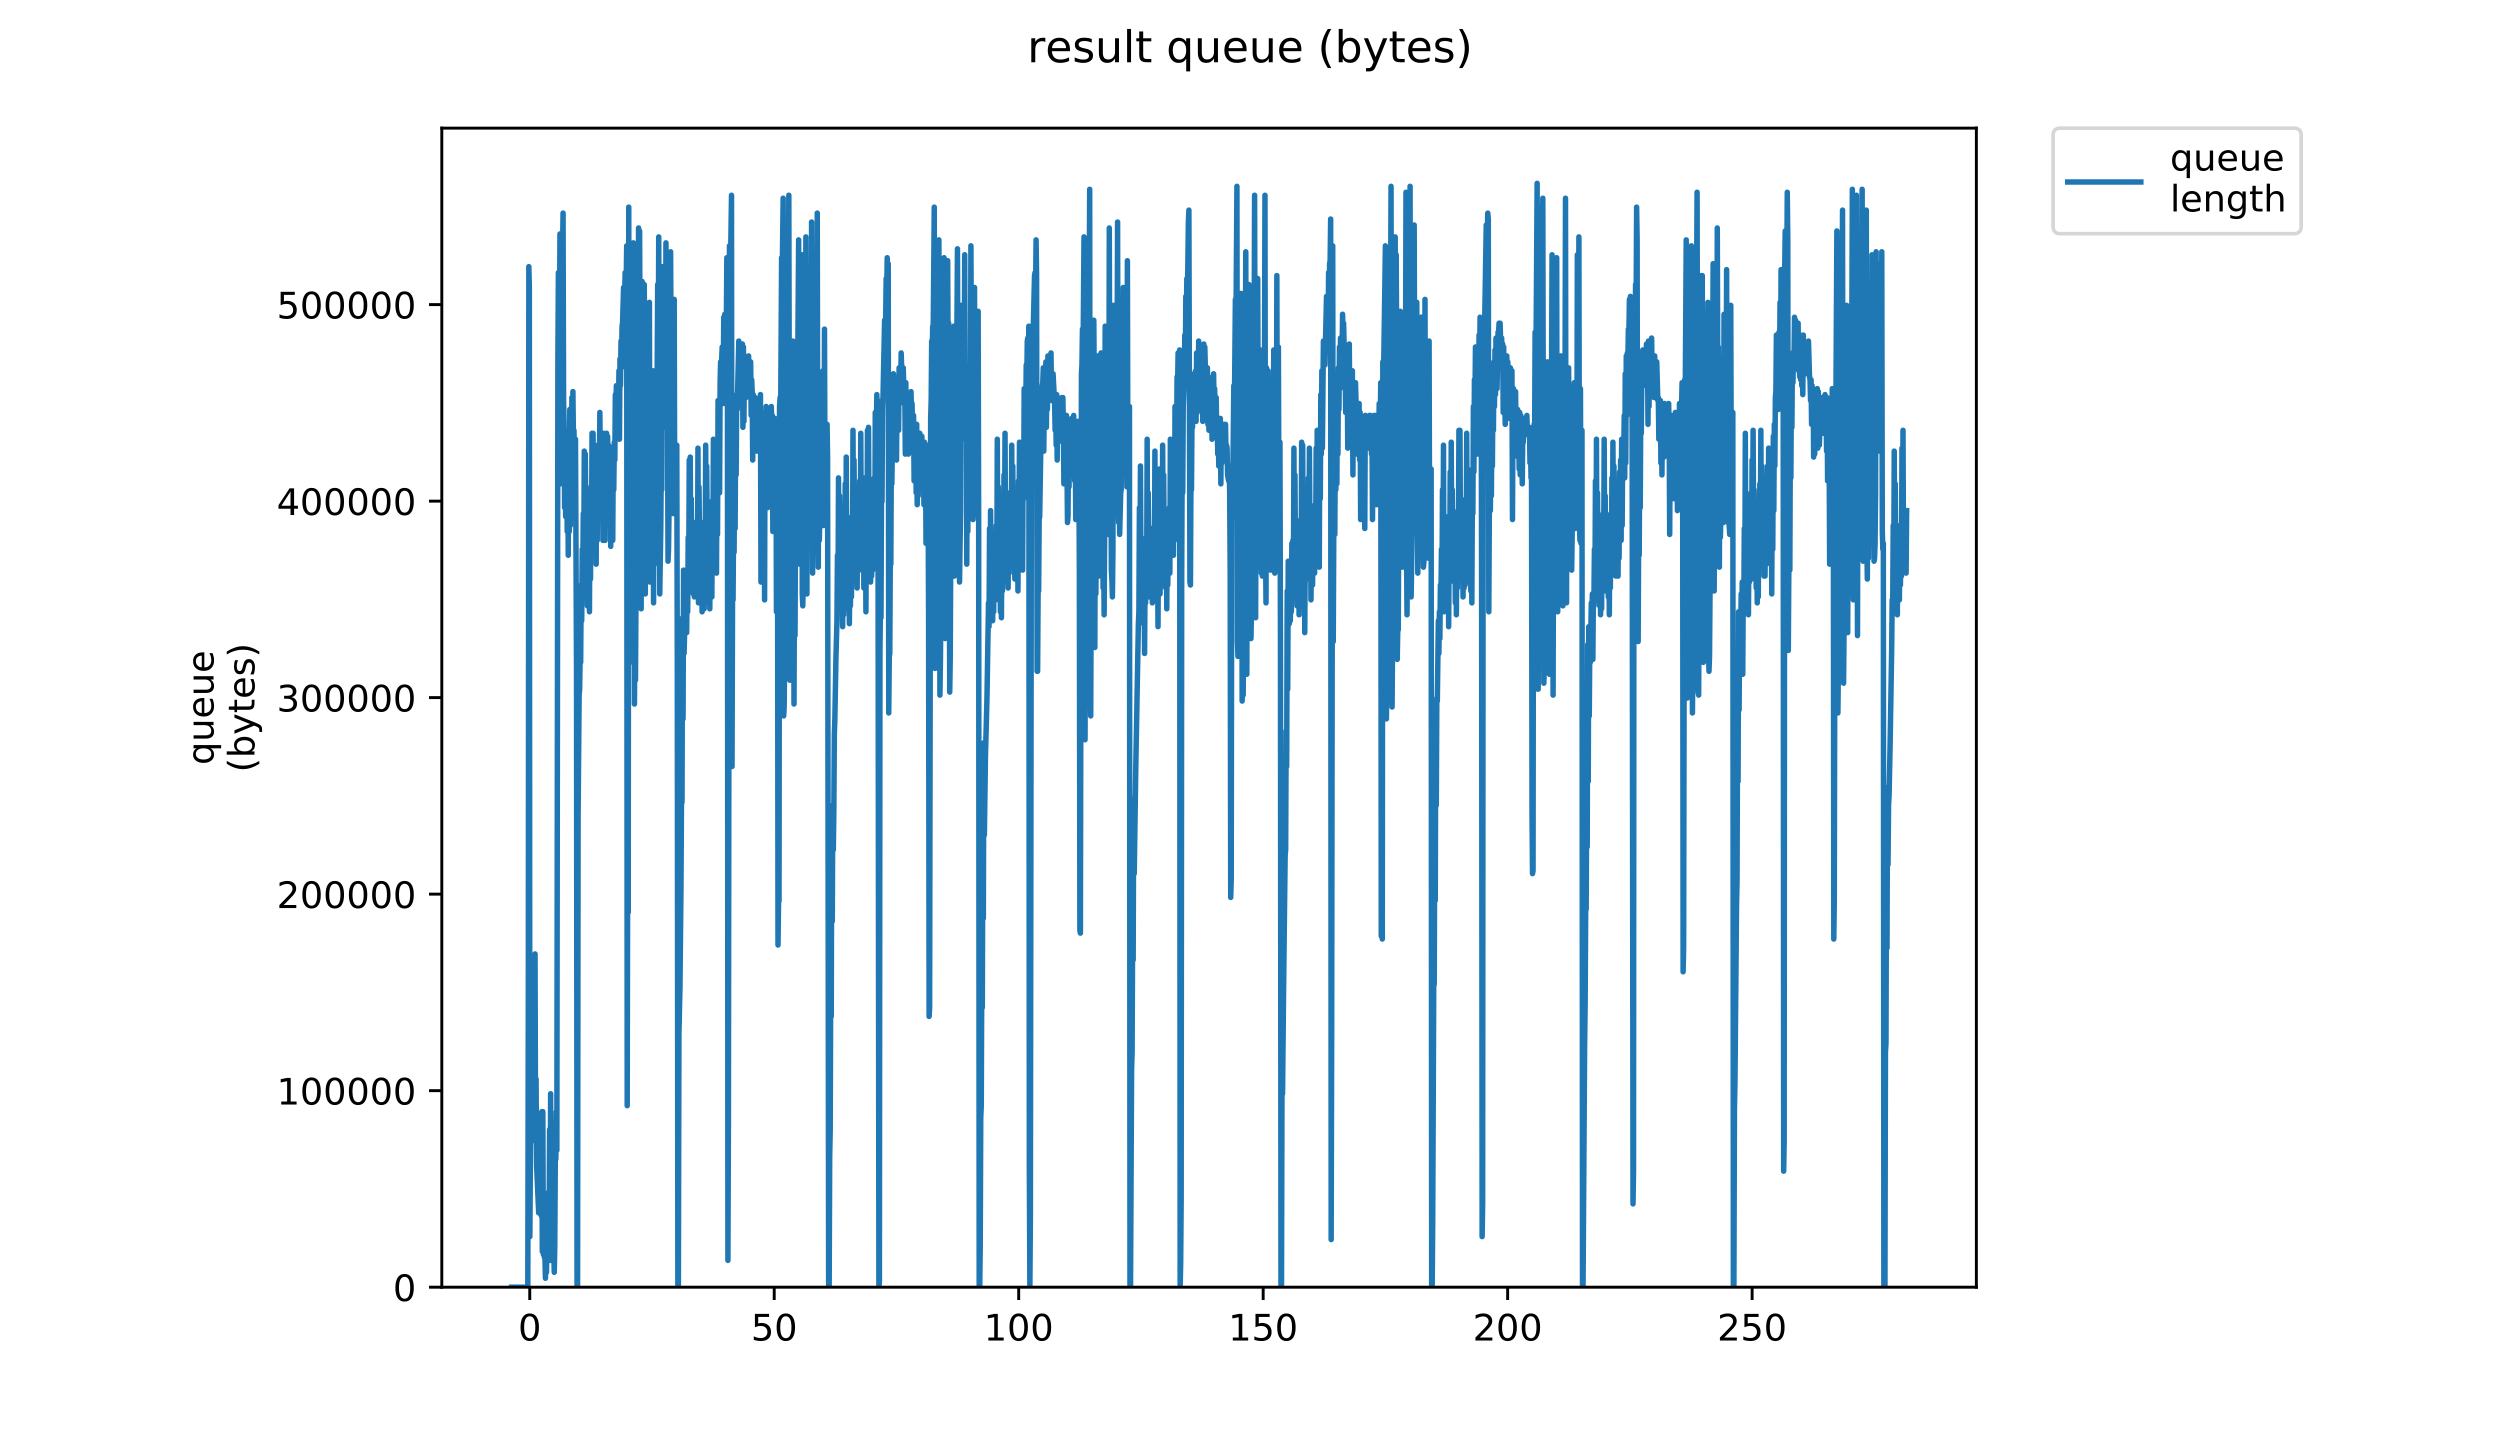 <?xml version="1.0" encoding="utf-8" standalone="no"?>
<!DOCTYPE svg PUBLIC "-//W3C//DTD SVG 1.1//EN"
  "http://www.w3.org/Graphics/SVG/1.1/DTD/svg11.dtd">
<!-- Created with matplotlib (https://matplotlib.org/) -->
<svg height="396pt" version="1.1" viewBox="0 0 684 396" width="684pt" xmlns="http://www.w3.org/2000/svg" xmlns:xlink="http://www.w3.org/1999/xlink">
 <defs>
  <style type="text/css">
*{stroke-linecap:butt;stroke-linejoin:round;}
  </style>
 </defs>
 <g id="figure_1">
  <g id="patch_1">
   <path d="M 0 396 
L 684 396 
L 684 0 
L 0 0 
z
" style="fill:#ffffff;"/>
  </g>
  <g id="axes_1">
   <g id="patch_2">
    <path d="M 120.879 352.174 
L 540.734 352.174 
L 540.734 35.062 
L 120.879 35.062 
z
" style="fill:#ffffff;"/>
   </g>
   <g id="matplotlib.axis_1">
    <g id="xtick_1">
     <g id="line2d_1">
      <defs>
       <path d="M 0 0 
L 0 3.5 
" id="m0886b21da8" style="stroke:#000000;stroke-width:0.8;"/>
      </defs>
      <g>
       <use style="stroke:#000000;stroke-width:0.8;" x="144.937" xlink:href="#m0886b21da8" y="352.174"/>
      </g>
     </g>
     <g id="text_1">
      <!-- 0 -->
      <defs>
       <path d="M 31.781 66.406 
Q 24.172 66.406 20.328 58.906 
Q 16.5 51.422 16.5 36.375 
Q 16.5 21.391 20.328 13.891 
Q 24.172 6.391 31.781 6.391 
Q 39.453 6.391 43.281 13.891 
Q 47.125 21.391 47.125 36.375 
Q 47.125 51.422 43.281 58.906 
Q 39.453 66.406 31.781 66.406 
z
M 31.781 74.219 
Q 44.047 74.219 50.516 64.516 
Q 56.984 54.828 56.984 36.375 
Q 56.984 17.969 50.516 8.266 
Q 44.047 -1.422 31.781 -1.422 
Q 19.531 -1.422 13.062 8.266 
Q 6.594 17.969 6.594 36.375 
Q 6.594 54.828 13.062 64.516 
Q 19.531 74.219 31.781 74.219 
z
" id="DejaVuSans-48"/>
      </defs>
      <g transform="translate(141.756 366.773)scale(0.1 -0.1)">
       <use xlink:href="#DejaVuSans-48"/>
      </g>
     </g>
    </g>
    <g id="xtick_2">
     <g id="line2d_2">
      <g>
       <use style="stroke:#000000;stroke-width:0.8;" x="211.826" xlink:href="#m0886b21da8" y="352.174"/>
      </g>
     </g>
     <g id="text_2">
      <!-- 50 -->
      <defs>
       <path d="M 10.797 72.906 
L 49.516 72.906 
L 49.516 64.594 
L 19.828 64.594 
L 19.828 46.734 
Q 21.969 47.469 24.109 47.828 
Q 26.266 48.188 28.422 48.188 
Q 40.625 48.188 47.75 41.5 
Q 54.891 34.812 54.891 23.391 
Q 54.891 11.625 47.562 5.094 
Q 40.234 -1.422 26.906 -1.422 
Q 22.312 -1.422 17.547 -0.641 
Q 12.797 0.141 7.719 1.703 
L 7.719 11.625 
Q 12.109 9.234 16.797 8.062 
Q 21.484 6.891 26.703 6.891 
Q 35.156 6.891 40.078 11.328 
Q 45.016 15.766 45.016 23.391 
Q 45.016 31 40.078 35.438 
Q 35.156 39.891 26.703 39.891 
Q 22.75 39.891 18.812 39.016 
Q 14.891 38.141 10.797 36.281 
z
" id="DejaVuSans-53"/>
      </defs>
      <g transform="translate(205.464 366.773)scale(0.1 -0.1)">
       <use xlink:href="#DejaVuSans-53"/>
       <use x="63.623" xlink:href="#DejaVuSans-48"/>
      </g>
     </g>
    </g>
    <g id="xtick_3">
     <g id="line2d_3">
      <g>
       <use style="stroke:#000000;stroke-width:0.8;" x="278.715" xlink:href="#m0886b21da8" y="352.174"/>
      </g>
     </g>
     <g id="text_3">
      <!-- 100 -->
      <defs>
       <path d="M 12.406 8.297 
L 28.516 8.297 
L 28.516 63.922 
L 10.984 60.406 
L 10.984 69.391 
L 28.422 72.906 
L 38.281 72.906 
L 38.281 8.297 
L 54.391 8.297 
L 54.391 0 
L 12.406 0 
z
" id="DejaVuSans-49"/>
      </defs>
      <g transform="translate(269.171 366.773)scale(0.1 -0.1)">
       <use xlink:href="#DejaVuSans-49"/>
       <use x="63.623" xlink:href="#DejaVuSans-48"/>
       <use x="127.246" xlink:href="#DejaVuSans-48"/>
      </g>
     </g>
    </g>
    <g id="xtick_4">
     <g id="line2d_4">
      <g>
       <use style="stroke:#000000;stroke-width:0.8;" x="345.604" xlink:href="#m0886b21da8" y="352.174"/>
      </g>
     </g>
     <g id="text_4">
      <!-- 150 -->
      <g transform="translate(336.06 366.773)scale(0.1 -0.1)">
       <use xlink:href="#DejaVuSans-49"/>
       <use x="63.623" xlink:href="#DejaVuSans-53"/>
       <use x="127.246" xlink:href="#DejaVuSans-48"/>
      </g>
     </g>
    </g>
    <g id="xtick_5">
     <g id="line2d_5">
      <g>
       <use style="stroke:#000000;stroke-width:0.8;" x="412.493" xlink:href="#m0886b21da8" y="352.174"/>
      </g>
     </g>
     <g id="text_5">
      <!-- 200 -->
      <defs>
       <path d="M 19.188 8.297 
L 53.609 8.297 
L 53.609 0 
L 7.328 0 
L 7.328 8.297 
Q 12.938 14.109 22.625 23.891 
Q 32.328 33.688 34.812 36.531 
Q 39.547 41.844 41.422 45.531 
Q 43.312 49.219 43.312 52.781 
Q 43.312 58.594 39.234 62.25 
Q 35.156 65.922 28.609 65.922 
Q 23.969 65.922 18.812 64.312 
Q 13.672 62.703 7.812 59.422 
L 7.812 69.391 
Q 13.766 71.781 18.938 73 
Q 24.125 74.219 28.422 74.219 
Q 39.75 74.219 46.484 68.547 
Q 53.219 62.891 53.219 53.422 
Q 53.219 48.922 51.531 44.891 
Q 49.859 40.875 45.406 35.406 
Q 44.188 33.984 37.641 27.219 
Q 31.109 20.453 19.188 8.297 
z
" id="DejaVuSans-50"/>
      </defs>
      <g transform="translate(402.949 366.773)scale(0.1 -0.1)">
       <use xlink:href="#DejaVuSans-50"/>
       <use x="63.623" xlink:href="#DejaVuSans-48"/>
       <use x="127.246" xlink:href="#DejaVuSans-48"/>
      </g>
     </g>
    </g>
    <g id="xtick_6">
     <g id="line2d_6">
      <g>
       <use style="stroke:#000000;stroke-width:0.8;" x="479.382" xlink:href="#m0886b21da8" y="352.174"/>
      </g>
     </g>
     <g id="text_6">
      <!-- 250 -->
      <g transform="translate(469.838 366.773)scale(0.1 -0.1)">
       <use xlink:href="#DejaVuSans-50"/>
       <use x="63.623" xlink:href="#DejaVuSans-53"/>
       <use x="127.246" xlink:href="#DejaVuSans-48"/>
      </g>
     </g>
    </g>
   </g>
   <g id="matplotlib.axis_2">
    <g id="ytick_1">
     <g id="line2d_7">
      <defs>
       <path d="M 0 0 
L -3.5 0 
" id="mcdbc6a1578" style="stroke:#000000;stroke-width:0.8;"/>
      </defs>
      <g>
       <use style="stroke:#000000;stroke-width:0.8;" x="120.879" xlink:href="#mcdbc6a1578" y="352.174"/>
      </g>
     </g>
     <g id="text_7">
      <!-- 0 -->
      <g transform="translate(107.516 355.973)scale(0.1 -0.1)">
       <use xlink:href="#DejaVuSans-48"/>
      </g>
     </g>
    </g>
    <g id="ytick_2">
     <g id="line2d_8">
      <g>
       <use style="stroke:#000000;stroke-width:0.8;" x="120.879" xlink:href="#mcdbc6a1578" y="298.406"/>
      </g>
     </g>
     <g id="text_8">
      <!-- 100000 -->
      <g transform="translate(75.704 302.205)scale(0.1 -0.1)">
       <use xlink:href="#DejaVuSans-49"/>
       <use x="63.623" xlink:href="#DejaVuSans-48"/>
       <use x="127.246" xlink:href="#DejaVuSans-48"/>
       <use x="190.869" xlink:href="#DejaVuSans-48"/>
       <use x="254.492" xlink:href="#DejaVuSans-48"/>
       <use x="318.115" xlink:href="#DejaVuSans-48"/>
      </g>
     </g>
    </g>
    <g id="ytick_3">
     <g id="line2d_9">
      <g>
       <use style="stroke:#000000;stroke-width:0.8;" x="120.879" xlink:href="#mcdbc6a1578" y="244.638"/>
      </g>
     </g>
     <g id="text_9">
      <!-- 200000 -->
      <g transform="translate(75.704 248.438)scale(0.1 -0.1)">
       <use xlink:href="#DejaVuSans-50"/>
       <use x="63.623" xlink:href="#DejaVuSans-48"/>
       <use x="127.246" xlink:href="#DejaVuSans-48"/>
       <use x="190.869" xlink:href="#DejaVuSans-48"/>
       <use x="254.492" xlink:href="#DejaVuSans-48"/>
       <use x="318.115" xlink:href="#DejaVuSans-48"/>
      </g>
     </g>
    </g>
    <g id="ytick_4">
     <g id="line2d_10">
      <g>
       <use style="stroke:#000000;stroke-width:0.8;" x="120.879" xlink:href="#mcdbc6a1578" y="190.87"/>
      </g>
     </g>
     <g id="text_10">
      <!-- 300000 -->
      <defs>
       <path d="M 40.578 39.312 
Q 47.656 37.797 51.625 33 
Q 55.609 28.219 55.609 21.188 
Q 55.609 10.406 48.188 4.484 
Q 40.766 -1.422 27.094 -1.422 
Q 22.516 -1.422 17.656 -0.516 
Q 12.797 0.391 7.625 2.203 
L 7.625 11.719 
Q 11.719 9.328 16.594 8.109 
Q 21.484 6.891 26.812 6.891 
Q 36.078 6.891 40.938 10.547 
Q 45.797 14.203 45.797 21.188 
Q 45.797 27.641 41.281 31.266 
Q 36.766 34.906 28.719 34.906 
L 20.219 34.906 
L 20.219 43.016 
L 29.109 43.016 
Q 36.375 43.016 40.234 45.922 
Q 44.094 48.828 44.094 54.297 
Q 44.094 59.906 40.109 62.906 
Q 36.141 65.922 28.719 65.922 
Q 24.656 65.922 20.016 65.031 
Q 15.375 64.156 9.812 62.312 
L 9.812 71.094 
Q 15.438 72.656 20.344 73.438 
Q 25.25 74.219 29.594 74.219 
Q 40.828 74.219 47.359 69.109 
Q 53.906 64.016 53.906 55.328 
Q 53.906 49.266 50.438 45.094 
Q 46.969 40.922 40.578 39.312 
z
" id="DejaVuSans-51"/>
      </defs>
      <g transform="translate(75.704 194.67)scale(0.1 -0.1)">
       <use xlink:href="#DejaVuSans-51"/>
       <use x="63.623" xlink:href="#DejaVuSans-48"/>
       <use x="127.246" xlink:href="#DejaVuSans-48"/>
       <use x="190.869" xlink:href="#DejaVuSans-48"/>
       <use x="254.492" xlink:href="#DejaVuSans-48"/>
       <use x="318.115" xlink:href="#DejaVuSans-48"/>
      </g>
     </g>
    </g>
    <g id="ytick_5">
     <g id="line2d_11">
      <g>
       <use style="stroke:#000000;stroke-width:0.8;" x="120.879" xlink:href="#mcdbc6a1578" y="137.103"/>
      </g>
     </g>
     <g id="text_11">
      <!-- 400000 -->
      <defs>
       <path d="M 37.797 64.312 
L 12.891 25.391 
L 37.797 25.391 
z
M 35.203 72.906 
L 47.609 72.906 
L 47.609 25.391 
L 58.016 25.391 
L 58.016 17.188 
L 47.609 17.188 
L 47.609 0 
L 37.797 0 
L 37.797 17.188 
L 4.891 17.188 
L 4.891 26.703 
z
" id="DejaVuSans-52"/>
      </defs>
      <g transform="translate(75.704 140.902)scale(0.1 -0.1)">
       <use xlink:href="#DejaVuSans-52"/>
       <use x="63.623" xlink:href="#DejaVuSans-48"/>
       <use x="127.246" xlink:href="#DejaVuSans-48"/>
       <use x="190.869" xlink:href="#DejaVuSans-48"/>
       <use x="254.492" xlink:href="#DejaVuSans-48"/>
       <use x="318.115" xlink:href="#DejaVuSans-48"/>
      </g>
     </g>
    </g>
    <g id="ytick_6">
     <g id="line2d_12">
      <g>
       <use style="stroke:#000000;stroke-width:0.8;" x="120.879" xlink:href="#mcdbc6a1578" y="83.335"/>
      </g>
     </g>
     <g id="text_12">
      <!-- 500000 -->
      <g transform="translate(75.704 87.134)scale(0.1 -0.1)">
       <use xlink:href="#DejaVuSans-53"/>
       <use x="63.623" xlink:href="#DejaVuSans-48"/>
       <use x="127.246" xlink:href="#DejaVuSans-48"/>
       <use x="190.869" xlink:href="#DejaVuSans-48"/>
       <use x="254.492" xlink:href="#DejaVuSans-48"/>
       <use x="318.115" xlink:href="#DejaVuSans-48"/>
      </g>
     </g>
    </g>
    <g id="text_13">
     <!-- queue -->
     <defs>
      <path d="M 14.797 27.297 
Q 14.797 17.391 18.875 11.75 
Q 22.953 6.109 30.078 6.109 
Q 37.203 6.109 41.297 11.75 
Q 45.406 17.391 45.406 27.297 
Q 45.406 37.203 41.297 42.844 
Q 37.203 48.484 30.078 48.484 
Q 22.953 48.484 18.875 42.844 
Q 14.797 37.203 14.797 27.297 
z
M 45.406 8.203 
Q 42.578 3.328 38.25 0.953 
Q 33.938 -1.422 27.875 -1.422 
Q 17.969 -1.422 11.734 6.484 
Q 5.516 14.406 5.516 27.297 
Q 5.516 40.188 11.734 48.094 
Q 17.969 56 27.875 56 
Q 33.938 56 38.25 53.625 
Q 42.578 51.266 45.406 46.391 
L 45.406 54.688 
L 54.391 54.688 
L 54.391 -20.797 
L 45.406 -20.797 
z
" id="DejaVuSans-113"/>
      <path d="M 8.5 21.578 
L 8.5 54.688 
L 17.484 54.688 
L 17.484 21.922 
Q 17.484 14.156 20.5 10.266 
Q 23.531 6.391 29.594 6.391 
Q 36.859 6.391 41.078 11.031 
Q 45.312 15.672 45.312 23.688 
L 45.312 54.688 
L 54.297 54.688 
L 54.297 0 
L 45.312 0 
L 45.312 8.406 
Q 42.047 3.422 37.719 1 
Q 33.406 -1.422 27.688 -1.422 
Q 18.266 -1.422 13.375 4.438 
Q 8.5 10.297 8.5 21.578 
z
M 31.109 56 
z
" id="DejaVuSans-117"/>
      <path d="M 56.203 29.594 
L 56.203 25.203 
L 14.891 25.203 
Q 15.484 15.922 20.484 11.062 
Q 25.484 6.203 34.422 6.203 
Q 39.594 6.203 44.453 7.469 
Q 49.312 8.734 54.109 11.281 
L 54.109 2.781 
Q 49.266 0.734 44.188 -0.344 
Q 39.109 -1.422 33.891 -1.422 
Q 20.797 -1.422 13.156 6.188 
Q 5.516 13.812 5.516 26.812 
Q 5.516 40.234 12.766 48.109 
Q 20.016 56 32.328 56 
Q 43.359 56 49.781 48.891 
Q 56.203 41.797 56.203 29.594 
z
M 47.219 32.234 
Q 47.125 39.594 43.094 43.984 
Q 39.062 48.391 32.422 48.391 
Q 24.906 48.391 20.391 44.141 
Q 15.875 39.891 15.188 32.172 
z
" id="DejaVuSans-101"/>
     </defs>
     <g transform="translate(58.426 209.283)rotate(-90)scale(0.1 -0.1)">
      <use xlink:href="#DejaVuSans-113"/>
      <use x="63.477" xlink:href="#DejaVuSans-117"/>
      <use x="126.855" xlink:href="#DejaVuSans-101"/>
      <use x="188.379" xlink:href="#DejaVuSans-117"/>
      <use x="251.758" xlink:href="#DejaVuSans-101"/>
     </g>
     <!-- (bytes) -->
     <defs>
      <path d="M 31 75.875 
Q 24.469 64.656 21.281 53.656 
Q 18.109 42.672 18.109 31.391 
Q 18.109 20.125 21.312 9.062 
Q 24.516 -2 31 -13.188 
L 23.188 -13.188 
Q 15.875 -1.703 12.234 9.375 
Q 8.594 20.453 8.594 31.391 
Q 8.594 42.281 12.203 53.312 
Q 15.828 64.359 23.188 75.875 
z
" id="DejaVuSans-40"/>
      <path d="M 48.688 27.297 
Q 48.688 37.203 44.609 42.844 
Q 40.531 48.484 33.406 48.484 
Q 26.266 48.484 22.188 42.844 
Q 18.109 37.203 18.109 27.297 
Q 18.109 17.391 22.188 11.75 
Q 26.266 6.109 33.406 6.109 
Q 40.531 6.109 44.609 11.75 
Q 48.688 17.391 48.688 27.297 
z
M 18.109 46.391 
Q 20.953 51.266 25.266 53.625 
Q 29.594 56 35.594 56 
Q 45.562 56 51.781 48.094 
Q 58.016 40.188 58.016 27.297 
Q 58.016 14.406 51.781 6.484 
Q 45.562 -1.422 35.594 -1.422 
Q 29.594 -1.422 25.266 0.953 
Q 20.953 3.328 18.109 8.203 
L 18.109 0 
L 9.078 0 
L 9.078 75.984 
L 18.109 75.984 
z
" id="DejaVuSans-98"/>
      <path d="M 32.172 -5.078 
Q 28.375 -14.844 24.75 -17.812 
Q 21.141 -20.797 15.094 -20.797 
L 7.906 -20.797 
L 7.906 -13.281 
L 13.188 -13.281 
Q 16.891 -13.281 18.938 -11.516 
Q 21 -9.766 23.484 -3.219 
L 25.094 0.875 
L 2.984 54.688 
L 12.5 54.688 
L 29.594 11.922 
L 46.688 54.688 
L 56.203 54.688 
z
" id="DejaVuSans-121"/>
      <path d="M 18.312 70.219 
L 18.312 54.688 
L 36.812 54.688 
L 36.812 47.703 
L 18.312 47.703 
L 18.312 18.016 
Q 18.312 11.328 20.141 9.422 
Q 21.969 7.516 27.594 7.516 
L 36.812 7.516 
L 36.812 0 
L 27.594 0 
Q 17.188 0 13.234 3.875 
Q 9.281 7.766 9.281 18.016 
L 9.281 47.703 
L 2.688 47.703 
L 2.688 54.688 
L 9.281 54.688 
L 9.281 70.219 
z
" id="DejaVuSans-116"/>
      <path d="M 44.281 53.078 
L 44.281 44.578 
Q 40.484 46.531 36.375 47.5 
Q 32.281 48.484 27.875 48.484 
Q 21.188 48.484 17.844 46.438 
Q 14.5 44.391 14.5 40.281 
Q 14.5 37.156 16.891 35.375 
Q 19.281 33.594 26.516 31.984 
L 29.594 31.297 
Q 39.156 29.25 43.188 25.516 
Q 47.219 21.781 47.219 15.094 
Q 47.219 7.469 41.188 3.016 
Q 35.156 -1.422 24.609 -1.422 
Q 20.219 -1.422 15.453 -0.562 
Q 10.688 0.297 5.422 2 
L 5.422 11.281 
Q 10.406 8.688 15.234 7.391 
Q 20.062 6.109 24.812 6.109 
Q 31.156 6.109 34.562 8.281 
Q 37.984 10.453 37.984 14.406 
Q 37.984 18.062 35.516 20.016 
Q 33.062 21.969 24.703 23.781 
L 21.578 24.516 
Q 13.234 26.266 9.516 29.906 
Q 5.812 33.547 5.812 39.891 
Q 5.812 47.609 11.281 51.797 
Q 16.75 56 26.812 56 
Q 31.781 56 36.172 55.266 
Q 40.578 54.547 44.281 53.078 
z
" id="DejaVuSans-115"/>
      <path d="M 8.016 75.875 
L 15.828 75.875 
Q 23.141 64.359 26.781 53.312 
Q 30.422 42.281 30.422 31.391 
Q 30.422 20.453 26.781 9.375 
Q 23.141 -1.703 15.828 -13.188 
L 8.016 -13.188 
Q 14.5 -2 17.703 9.062 
Q 20.906 20.125 20.906 31.391 
Q 20.906 42.672 17.703 53.656 
Q 14.5 64.656 8.016 75.875 
z
" id="DejaVuSans-41"/>
     </defs>
     <g transform="translate(69.624 211.295)rotate(-90)scale(0.1 -0.1)">
      <use xlink:href="#DejaVuSans-40"/>
      <use x="39.014" xlink:href="#DejaVuSans-98"/>
      <use x="102.49" xlink:href="#DejaVuSans-121"/>
      <use x="161.67" xlink:href="#DejaVuSans-116"/>
      <use x="200.879" xlink:href="#DejaVuSans-101"/>
      <use x="262.402" xlink:href="#DejaVuSans-115"/>
      <use x="314.502" xlink:href="#DejaVuSans-41"/>
     </g>
    </g>
   </g>
   <g id="line2d_13">
    <path clip-path="url(#pcdd3ec60ed)" d="M 139.963 352.174 
L 144.407 352.174 
L 144.548 270.77 
L 144.688 72.956 
L 144.829 78.655 
L 144.97 338.335 
L 145.254 297.633 
L 145.397 296.819 
L 145.681 290.307 
L 145.823 291.121 
L 145.965 294.377 
L 146.106 272.398 
L 146.247 309.03 
L 146.389 261.001 
L 146.529 312.286 
L 146.671 295.191 
L 146.812 318.798 
L 147.097 325.311 
L 147.381 331.823 
L 147.522 326.125 
L 147.664 326.939 
L 147.81 322.869 
L 147.952 322.869 
L 148.093 332.637 
L 148.235 304.145 
L 148.377 342.406 
L 148.519 304.145 
L 148.663 343.22 
L 148.805 332.637 
L 148.947 344.034 
L 149.089 344.034 
L 149.232 349.732 
L 149.374 343.22 
L 149.515 348.104 
L 149.656 339.963 
L 149.797 339.149 
L 150.08 326.125 
L 150.222 339.149 
L 150.364 309.03 
L 150.506 344.848 
L 150.648 299.261 
L 150.793 337.521 
L 150.935 325.311 
L 151.077 329.381 
L 151.361 341.592 
L 151.503 342.406 
L 151.645 348.104 
L 151.787 340.778 
L 151.929 317.17 
L 152.071 317.17 
L 152.212 304.145 
L 152.354 314.734 
L 152.635 98.192 
L 152.777 74.584 
L 152.919 75.398 
L 153.061 92.493 
L 153.203 64.002 
L 153.346 132.382 
L 153.487 87.609 
L 153.628 90.865 
L 154.053 58.304 
L 154.196 109.588 
L 154.338 116.101 
L 154.479 138.894 
L 154.621 117.729 
L 154.762 141.336 
L 154.903 125.869 
L 155.046 125.055 
L 155.187 145.406 
L 155.329 122.613 
L 155.47 151.919 
L 155.611 119.357 
L 155.753 145.406 
L 155.895 112.031 
L 156.04 143.778 
L 156.182 112.031 
L 156.323 134.824 
L 156.465 108.774 
L 156.607 127.497 
L 156.749 107.146 
L 156.89 120.171 
L 157.03 117.729 
L 157.172 124.241 
L 157.314 138.08 
L 157.455 120.171 
L 157.738 183.667 
L 157.88 352.174 
L 158.023 352.174 
L 158.164 223.555 
L 158.447 190.179 
L 158.587 188.551 
L 158.729 179.596 
L 158.871 181.224 
L 159.013 160.059 
L 159.154 169.828 
L 159.296 150.291 
L 159.437 159.245 
L 159.579 140.522 
L 159.721 151.919 
L 159.862 123.427 
L 160.003 148.663 
L 160.145 124.241 
L 160.286 143.778 
L 160.427 134.824 
L 160.569 138.894 
L 160.71 165.758 
L 160.851 152.733 
L 160.992 160.059 
L 161.133 136.452 
L 161.274 167.386 
L 161.416 137.266 
L 161.56 158.431 
L 161.701 133.196 
L 161.842 145.406 
L 161.982 118.543 
L 162.124 132.382 
L 162.265 118.543 
L 162.406 135.638 
L 162.689 128.311 
L 162.83 143.778 
L 162.971 129.126 
L 163.112 154.361 
L 163.253 122.613 
L 163.397 147.849 
L 163.54 121.799 
L 163.684 135.638 
L 163.827 129.126 
L 163.968 130.754 
L 164.118 112.845 
L 164.261 128.311 
L 164.401 122.613 
L 164.542 125.055 
L 164.683 141.336 
L 164.825 126.683 
L 164.965 147.849 
L 165.106 118.543 
L 165.247 130.754 
L 165.389 121.799 
L 165.531 147.849 
L 165.673 120.171 
L 165.814 133.196 
L 165.956 118.543 
L 166.098 131.568 
L 166.239 119.357 
L 166.381 128.311 
L 166.522 121.799 
L 166.806 140.522 
L 166.947 125.869 
L 167.088 149.477 
L 167.228 122.613 
L 167.369 143.778 
L 167.509 129.94 
L 167.65 147.849 
L 167.791 123.427 
L 167.931 134.01 
L 168.073 120.985 
L 168.215 125.869 
L 168.356 107.96 
L 168.497 116.101 
L 168.638 105.513 
L 168.779 107.96 
L 168.92 106.332 
L 169.061 107.146 
L 169.202 115.287 
L 169.343 101.448 
L 169.485 120.171 
L 169.626 98.192 
L 169.767 105.513 
L 169.908 93.308 
L 170.049 100.634 
L 170.19 89.237 
L 170.331 88.423 
L 170.612 78.655 
L 170.896 81.911 
L 171.037 74.584 
L 171.178 80.283 
L 171.32 77.841 
L 171.461 67.258 
L 171.602 302.517 
L 171.745 225.183 
L 171.885 249.604 
L 172.026 56.675 
L 172.168 164.13 
L 172.309 181.224 
L 172.45 152.733 
L 172.591 150.291 
L 172.732 120.985 
L 172.873 118.543 
L 173.013 98.192 
L 173.155 98.192 
L 173.296 66.444 
L 173.438 82.725 
L 173.583 192.621 
L 173.724 170.642 
L 173.865 186.109 
L 174.006 162.501 
L 174.147 163.315 
L 174.429 125.869 
L 174.57 105.513 
L 174.711 62.374 
L 174.853 81.911 
L 174.995 63.188 
L 175.419 166.572 
L 175.56 135.638 
L 175.702 77.027 
L 175.844 111.217 
L 175.985 93.308 
L 176.127 100.634 
L 176.268 77.841 
L 176.409 98.192 
L 176.55 162.501 
L 176.691 134.01 
L 176.832 158.431 
L 176.973 129.126 
L 177.114 124.241 
L 177.255 105.513 
L 177.397 105.513 
L 177.538 84.353 
L 177.68 82.725 
L 177.821 159.245 
L 177.962 139.708 
L 178.103 153.547 
L 178.385 125.869 
L 178.668 101.448 
L 178.811 164.944 
L 178.955 120.985 
L 179.096 154.361 
L 179.522 117.729 
L 179.803 101.448 
L 179.944 77.841 
L 180.086 100.634 
L 180.228 64.816 
L 180.51 162.501 
L 180.792 144.592 
L 180.933 125.869 
L 181.073 134.01 
L 181.214 72.956 
L 181.355 114.473 
L 181.497 105.513 
L 181.638 108.774 
L 181.779 95.75 
L 182.061 116.915 
L 182.202 66.444 
L 182.343 98.192 
L 182.485 68.886 
L 182.769 153.547 
L 182.91 150.291 
L 183.051 138.894 
L 183.192 112.031 
L 183.334 117.729 
L 183.475 68.886 
L 183.616 96.564 
L 183.757 89.237 
L 184.039 136.452 
L 184.182 140.522 
L 184.323 130.754 
L 184.465 81.911 
L 184.606 138.894 
L 184.746 138.894 
L 184.887 137.266 
L 185.028 124.241 
L 185.169 121.799 
L 185.31 182.853 
L 185.457 352.174 
L 185.606 352.174 
L 185.754 282.98 
L 186.038 269.956 
L 186.319 242.278 
L 186.46 217.043 
L 186.601 219.484 
L 186.742 169.014 
L 186.883 196.691 
L 187.024 155.989 
L 187.165 178.782 
L 187.447 167.386 
L 187.587 171.456 
L 187.728 160.059 
L 187.868 173.084 
L 188.009 158.431 
L 188.15 167.386 
L 188.291 147.035 
L 188.432 158.431 
L 188.573 125.869 
L 188.713 160.873 
L 188.853 125.055 
L 188.994 155.989 
L 189.134 136.452 
L 189.275 153.547 
L 189.415 156.803 
L 189.556 149.477 
L 189.697 162.501 
L 189.837 144.592 
L 189.978 163.315 
L 190.118 142.964 
L 190.259 160.873 
L 190.399 147.035 
L 190.539 162.501 
L 190.68 145.406 
L 190.821 157.617 
L 190.962 122.613 
L 191.102 164.944 
L 191.243 133.196 
L 191.523 160.873 
L 191.664 154.361 
L 191.805 160.059 
L 191.946 143.778 
L 192.087 167.386 
L 192.228 142.964 
L 192.368 166.572 
L 192.509 142.964 
L 192.65 166.572 
L 192.791 142.964 
L 192.932 153.547 
L 193.073 121.799 
L 193.214 151.919 
L 193.355 127.497 
L 193.496 145.406 
L 193.778 149.477 
L 193.919 164.944 
L 194.06 145.406 
L 194.2 166.572 
L 194.342 144.592 
L 194.483 162.501 
L 194.623 137.266 
L 194.764 163.315 
L 194.905 140.522 
L 195.046 150.291 
L 195.186 120.171 
L 195.326 149.477 
L 195.467 122.613 
L 195.608 146.22 
L 195.75 147.035 
L 195.89 142.15 
L 196.031 156.803 
L 196.172 125.055 
L 196.314 146.22 
L 196.456 109.588 
L 196.597 129.94 
L 196.738 112.031 
L 196.88 134.824 
L 197.021 104.704 
L 197.162 99.006 
L 197.303 102.262 
L 197.587 94.936 
L 197.728 98.192 
L 197.87 110.402 
L 198.012 86.793 
L 198.153 107.96 
L 198.296 85.981 
L 198.437 102.262 
L 198.579 90.051 
L 198.721 90.051 
L 198.863 70.514 
L 199.012 73.77 
L 199.154 344.848 
L 199.296 306.588 
L 199.578 67.258 
L 199.719 68.073 
L 199.861 72.956 
L 200.142 53.419 
L 200.284 209.716 
L 200.425 161.687 
L 200.566 164.13 
L 200.707 143.778 
L 200.848 151.105 
L 200.989 125.869 
L 201.129 144.592 
L 201.27 117.729 
L 201.414 129.94 
L 201.558 107.938 
L 201.702 112.031 
L 202.13 93.308 
L 202.271 99.82 
L 202.412 94.936 
L 202.694 99.006 
L 202.835 102.262 
L 202.976 102.262 
L 203.117 94.122 
L 203.259 116.915 
L 203.401 94.936 
L 203.542 115.287 
L 203.683 97.378 
L 203.824 104.704 
L 203.966 99.006 
L 204.107 108.774 
L 204.249 98.192 
L 204.39 105.513 
L 204.531 100.634 
L 204.672 100.634 
L 204.813 97.378 
L 205.094 107.96 
L 205.377 99.006 
L 205.518 113.659 
L 205.659 103.89 
L 205.8 107.146 
L 205.941 125.869 
L 206.081 107.96 
L 206.222 117.729 
L 206.363 116.101 
L 206.504 121.799 
L 206.645 108.774 
L 206.785 122.613 
L 206.927 115.287 
L 207.068 123.427 
L 207.21 110.402 
L 207.352 122.613 
L 207.493 110.402 
L 207.634 115.287 
L 207.775 112.031 
L 207.917 116.915 
L 208.058 107.96 
L 208.201 159.245 
L 208.342 113.659 
L 208.483 117.729 
L 208.625 115.287 
L 208.766 127.497 
L 208.907 120.985 
L 209.049 124.241 
L 209.19 164.13 
L 209.331 112.845 
L 209.472 132.382 
L 209.613 111.217 
L 209.754 130.754 
L 209.895 125.869 
L 210.036 138.894 
L 210.178 120.171 
L 210.319 126.683 
L 210.46 120.171 
L 210.601 128.311 
L 210.742 118.543 
L 210.885 118.543 
L 211.026 111.217 
L 211.166 116.915 
L 211.307 113.659 
L 211.448 145.406 
L 211.59 116.915 
L 211.731 125.869 
L 211.872 123.427 
L 212.013 114.473 
L 212.154 125.055 
L 212.296 116.101 
L 212.437 167.386 
L 212.578 116.101 
L 212.72 129.94 
L 212.861 258.559 
L 213.001 247.162 
L 213.143 246.348 
L 213.284 111.217 
L 213.426 108.774 
L 213.567 116.101 
L 213.848 70.514 
L 213.989 77.027 
L 214.272 54.233 
L 214.413 195.877 
L 214.554 193.435 
L 214.976 144.592 
L 215.117 155.175 
L 215.4 100.634 
L 215.541 101.448 
L 215.822 53.419 
L 216.104 186.109 
L 216.248 160.873 
L 216.389 157.617 
L 216.529 142.964 
L 216.671 147.035 
L 216.954 93.308 
L 217.238 192.621 
L 217.379 156.803 
L 217.519 173.898 
L 217.802 105.513 
L 217.943 126.683 
L 218.225 103.89 
L 218.507 65.63 
L 218.648 140.522 
L 218.79 154.361 
L 218.935 112.845 
L 219.076 129.126 
L 219.217 107.96 
L 219.358 69.7 
L 219.5 162.501 
L 219.643 165.758 
L 219.784 158.431 
L 220.349 107.146 
L 220.49 64.816 
L 220.772 162.501 
L 220.913 110.402 
L 221.054 149.477 
L 221.338 132.382 
L 221.482 99.006 
L 221.624 94.122 
L 221.766 127.497 
L 221.907 115.287 
L 222.049 60.746 
L 222.332 156.803 
L 222.474 110.402 
L 222.615 148.663 
L 223.04 121.799 
L 223.182 112.845 
L 223.322 125.055 
L 223.463 111.217 
L 223.604 58.304 
L 223.745 140.522 
L 223.885 155.175 
L 224.026 107.146 
L 224.168 147.849 
L 224.733 120.171 
L 224.874 124.241 
L 225.015 143.778 
L 225.155 101.448 
L 225.296 143.778 
L 225.437 138.894 
L 225.579 90.051 
L 225.72 131.568 
L 226.002 120.985 
L 226.143 126.683 
L 226.284 116.101 
L 226.425 125.055 
L 226.713 352.174 
L 226.861 352.174 
L 227.004 316.356 
L 227.145 309.03 
L 227.288 269.141 
L 227.43 278.096 
L 227.571 221.113 
L 227.712 252.046 
L 227.853 220.299 
L 227.995 232.509 
L 228.136 221.927 
L 228.279 200.764 
L 228.419 196.691 
L 228.702 180.41 
L 228.986 169.828 
L 229.128 151.919 
L 229.27 167.386 
L 229.412 130.754 
L 229.554 163.315 
L 229.695 135.638 
L 229.836 156.803 
L 229.978 159.245 
L 230.12 152.733 
L 230.261 166.572 
L 230.403 157.617 
L 230.545 171.456 
L 230.686 150.291 
L 230.827 168.2 
L 230.969 151.919 
L 231.11 161.687 
L 231.252 132.382 
L 231.394 159.245 
L 231.536 125.055 
L 231.678 155.989 
L 231.821 141.336 
L 231.963 149.477 
L 232.104 166.572 
L 232.245 151.105 
L 232.387 170.642 
L 232.529 154.361 
L 232.671 165.758 
L 232.812 148.663 
L 232.954 163.315 
L 233.096 145.406 
L 233.237 153.547 
L 233.379 117.729 
L 233.521 149.477 
L 233.662 125.869 
L 233.804 147.035 
L 233.945 143.778 
L 234.086 146.22 
L 234.228 159.245 
L 234.369 138.894 
L 234.511 160.873 
L 234.653 143.778 
L 234.794 155.989 
L 234.936 137.266 
L 235.077 155.989 
L 235.219 131.568 
L 235.36 149.477 
L 235.502 118.543 
L 235.643 145.406 
L 235.784 130.754 
L 235.926 150.291 
L 236.067 153.547 
L 236.208 130.754 
L 236.349 160.873 
L 236.491 138.894 
L 236.633 160.873 
L 236.775 139.708 
L 236.916 167.386 
L 237.058 137.266 
L 237.2 148.663 
L 237.341 117.729 
L 237.483 147.849 
L 237.624 116.915 
L 237.766 147.849 
L 237.909 138.894 
L 238.052 146.22 
L 238.195 159.245 
L 238.338 137.266 
L 238.48 157.617 
L 238.623 137.266 
L 238.766 155.989 
L 238.909 132.382 
L 239.05 151.105 
L 239.191 130.754 
L 239.333 152.733 
L 239.474 112.845 
L 239.616 129.126 
L 239.9 107.96 
L 240.042 129.94 
L 240.184 109.588 
L 240.466 352.174 
L 240.607 350.546 
L 240.754 177.968 
L 240.896 164.944 
L 241.038 169.014 
L 241.179 134.824 
L 241.321 137.266 
L 241.463 112.031 
L 241.605 107.96 
L 241.888 94.122 
L 242.029 87.609 
L 242.171 87.609 
L 242.311 88.423 
L 242.452 76.213 
L 242.595 81.911 
L 242.737 70.514 
L 242.879 85.167 
L 243.02 72.142 
L 243.161 195.063 
L 243.303 179.596 
L 243.445 178.782 
L 243.587 151.919 
L 243.728 154.361 
L 243.868 124.241 
L 244.01 132.382 
L 244.436 102.262 
L 244.578 110.402 
L 244.72 103.076 
L 245.003 119.357 
L 245.145 104.704 
L 245.286 125.869 
L 245.429 105.513 
L 245.57 117.729 
L 245.713 103.076 
L 245.855 117.729 
L 245.997 100.634 
L 246.138 110.402 
L 246.279 100.634 
L 246.421 105.513 
L 246.562 96.564 
L 246.703 100.634 
L 246.845 100.634 
L 246.987 105.513 
L 247.128 100.634 
L 247.41 110.402 
L 247.552 107.146 
L 247.693 124.241 
L 247.835 104.704 
L 247.976 123.427 
L 248.118 115.287 
L 248.259 123.427 
L 248.401 110.402 
L 248.542 124.241 
L 248.684 113.659 
L 248.825 117.729 
L 248.967 111.217 
L 249.108 116.915 
L 249.25 107.146 
L 249.391 112.845 
L 249.532 110.402 
L 249.816 122.613 
L 249.957 113.659 
L 250.098 131.568 
L 250.24 118.543 
L 250.381 131.568 
L 250.523 119.357 
L 250.664 134.824 
L 250.806 116.101 
L 250.947 138.08 
L 251.088 121.799 
L 251.229 135.638 
L 251.37 124.241 
L 251.512 125.055 
L 251.653 118.543 
L 251.794 121.799 
L 251.935 119.357 
L 252.076 126.683 
L 252.218 119.357 
L 252.504 131.568 
L 252.647 125.055 
L 252.79 138.08 
L 252.932 120.985 
L 253.075 137.266 
L 253.216 124.241 
L 253.357 148.663 
L 253.498 123.427 
L 253.639 138.08 
L 253.78 121.799 
L 253.922 134.824 
L 254.062 169.014 
L 254.203 278.096 
L 254.344 275.654 
L 254.625 114.473 
L 254.766 109.588 
L 254.907 93.308 
L 255.048 97.378 
L 255.189 89.237 
L 255.33 90.051 
L 255.612 56.675 
L 255.752 182.853 
L 255.894 182.853 
L 256.035 169.828 
L 256.316 133.196 
L 256.598 77.027 
L 256.739 86.793 
L 256.88 65.63 
L 257.162 190.179 
L 257.302 180.41 
L 257.868 113.659 
L 258.01 117.729 
L 258.292 70.514 
L 258.433 168.2 
L 258.574 174.712 
L 258.715 173.084 
L 258.856 147.849 
L 258.996 145.406 
L 259.138 121.799 
L 259.28 71.328 
L 259.421 102.262 
L 259.561 88.401 
L 259.843 189.365 
L 259.983 180.41 
L 260.125 151.105 
L 260.266 96.564 
L 260.408 121.799 
L 260.55 106.332 
L 260.692 107.96 
L 260.833 90.051 
L 260.973 89.237 
L 261.114 157.617 
L 261.255 138.08 
L 261.396 148.663 
L 261.961 68.073 
L 262.103 112.031 
L 262.243 97.378 
L 262.525 159.245 
L 262.807 139.708 
L 262.948 83.539 
L 263.09 120.171 
L 263.231 104.704 
L 263.515 104.704 
L 263.657 95.75 
L 263.798 114.473 
L 263.94 69.7 
L 264.082 117.729 
L 264.224 99.797 
L 264.366 110.402 
L 264.508 154.361 
L 264.649 119.357 
L 264.791 145.406 
L 264.932 123.427 
L 265.074 131.568 
L 265.499 112.031 
L 265.64 67.258 
L 265.782 98.192 
L 265.922 89.237 
L 266.206 142.15 
L 266.489 136.452 
L 266.631 78.655 
L 266.772 122.613 
L 267.197 102.262 
L 267.338 110.402 
L 267.48 137.266 
L 267.622 85.167 
L 267.764 144.592 
L 267.905 352.174 
L 268.05 352.174 
L 268.192 340.778 
L 268.333 305.774 
L 268.476 302.517 
L 268.617 265.885 
L 268.759 275.654 
L 268.9 231.695 
L 269.041 251.232 
L 269.183 203.204 
L 269.324 228.439 
L 269.61 207.274 
L 270.034 190.993 
L 270.456 164.944 
L 270.597 171.456 
L 270.738 144.592 
L 270.88 167.386 
L 271.021 139.708 
L 271.165 163.315 
L 271.306 151.919 
L 271.588 169.828 
L 271.729 155.175 
L 271.87 167.386 
L 272.011 148.663 
L 272.152 164.13 
L 272.293 146.22 
L 272.435 164.13 
L 272.576 143.778 
L 272.716 161.687 
L 272.858 120.171 
L 272.999 152.733 
L 273.139 133.196 
L 273.28 152.733 
L 273.421 151.105 
L 273.562 143.778 
L 273.704 167.386 
L 273.846 149.477 
L 273.986 169.014 
L 274.128 149.477 
L 274.27 161.687 
L 274.411 140.522 
L 274.552 150.291 
L 274.693 129.94 
L 274.834 144.592 
L 274.975 118.543 
L 275.117 147.849 
L 275.259 136.452 
L 275.541 159.245 
L 275.683 146.22 
L 275.824 160.873 
L 275.965 139.708 
L 276.106 156.803 
L 276.247 134.824 
L 276.387 153.547 
L 276.529 137.266 
L 276.67 150.291 
L 276.811 121.799 
L 276.953 151.919 
L 277.095 127.497 
L 277.236 149.477 
L 277.519 147.849 
L 277.66 158.431 
L 277.802 138.894 
L 277.943 157.617 
L 278.084 134.01 
L 278.226 155.989 
L 278.368 135.638 
L 278.509 161.687 
L 278.65 131.568 
L 278.791 142.964 
L 278.933 120.985 
L 279.074 149.477 
L 279.216 134.01 
L 279.501 154.361 
L 279.643 135.638 
L 279.786 155.989 
L 279.928 125.055 
L 280.07 136.452 
L 280.211 106.332 
L 280.351 131.568 
L 280.493 108.774 
L 280.635 114.473 
L 280.777 99.82 
L 280.918 105.513 
L 281.058 93.308 
L 281.2 92.493 
L 281.341 99.006 
L 281.482 89.237 
L 281.626 318.798 
L 281.77 352.174 
L 281.912 333.454 
L 282.196 121.799 
L 282.337 117.729 
L 282.619 93.308 
L 283.044 75.398 
L 283.186 74.584 
L 283.327 81.097 
L 283.468 65.63 
L 283.609 75.398 
L 283.75 183.667 
L 283.891 183.667 
L 284.032 160.873 
L 284.173 161.687 
L 284.314 142.15 
L 284.456 141.336 
L 284.879 115.287 
L 285.02 112.845 
L 285.16 105.513 
L 285.3 104.704 
L 285.441 100.634 
L 285.582 123.427 
L 285.724 106.332 
L 285.865 103.89 
L 286.006 112.845 
L 286.146 99.006 
L 286.286 116.915 
L 286.427 103.076 
L 286.567 112.031 
L 286.707 97.378 
L 286.988 107.96 
L 287.13 103.89 
L 287.272 104.704 
L 287.413 103.89 
L 287.554 96.564 
L 287.695 109.588 
L 287.836 103.89 
L 287.977 105.513 
L 288.119 102.262 
L 288.542 110.402 
L 288.684 117.729 
L 288.824 107.96 
L 288.965 121.799 
L 289.106 107.96 
L 289.247 125.869 
L 289.387 108.774 
L 289.529 120.985 
L 289.67 111.217 
L 289.812 118.543 
L 289.953 112.031 
L 290.094 116.915 
L 290.235 116.101 
L 290.516 108.774 
L 290.657 111.217 
L 290.797 108.774 
L 290.938 116.101 
L 291.079 132.382 
L 291.22 122.613 
L 291.361 122.613 
L 291.502 114.473 
L 291.643 132.382 
L 291.784 113.659 
L 292.067 142.964 
L 292.208 141.336 
L 292.349 121.799 
L 292.49 133.196 
L 292.632 121.799 
L 292.773 128.311 
L 292.914 120.171 
L 293.054 120.171 
L 293.195 114.473 
L 293.478 128.311 
L 293.761 113.659 
L 294.044 131.568 
L 294.185 120.171 
L 294.326 142.15 
L 294.467 119.357 
L 294.608 129.94 
L 294.749 115.287 
L 294.89 141.336 
L 295.031 115.287 
L 295.172 126.683 
L 295.314 156.803 
L 295.455 254.489 
L 295.596 255.303 
L 295.878 102.262 
L 296.019 99.82 
L 296.16 90.051 
L 296.301 100.634 
L 296.584 64.816 
L 296.865 202.39 
L 297.006 164.944 
L 297.148 171.456 
L 297.712 110.402 
L 297.854 113.659 
L 298.136 51.791 
L 298.277 178.782 
L 298.418 195.877 
L 298.559 158.431 
L 298.7 161.687 
L 298.841 145.406 
L 298.983 148.663 
L 299.124 94.122 
L 299.265 87.609 
L 299.406 107.96 
L 299.547 177.154 
L 299.689 128.311 
L 299.829 162.501 
L 300.252 110.402 
L 300.393 97.378 
L 300.534 113.659 
L 300.675 157.617 
L 300.816 124.241 
L 300.958 153.547 
L 301.24 96.564 
L 301.381 107.96 
L 301.521 98.192 
L 301.662 107.146 
L 301.803 160.873 
L 301.944 147.849 
L 302.088 168.2 
L 302.231 146.22 
L 302.374 89.237 
L 302.515 125.869 
L 302.656 112.031 
L 302.797 109.588 
L 302.939 143.778 
L 303.08 139.708 
L 303.221 146.22 
L 303.362 131.568 
L 303.504 62.374 
L 303.645 119.357 
L 303.786 107.96 
L 303.928 115.287 
L 304.069 155.989 
L 304.21 158.431 
L 304.352 163.315 
L 304.494 151.105 
L 304.636 83.539 
L 304.778 134.824 
L 304.919 122.613 
L 305.061 99.006 
L 305.203 132.382 
L 305.344 138.871 
L 305.486 139.708 
L 305.771 60.746 
L 305.912 134.824 
L 306.053 142.964 
L 306.194 115.287 
L 306.336 146.22 
L 306.618 134.824 
L 306.759 134.01 
L 306.9 94.122 
L 307.041 120.985 
L 307.184 111.217 
L 307.325 78.655 
L 307.466 129.126 
L 307.607 118.543 
L 307.748 119.357 
L 307.889 129.94 
L 308.03 113.659 
L 308.171 120.171 
L 308.312 133.196 
L 308.453 71.328 
L 308.594 132.382 
L 308.877 112.031 
L 309.018 111.217 
L 309.163 352.174 
L 309.311 352.174 
L 309.601 292.749 
L 309.746 287.865 
L 309.891 253.675 
L 310.036 262.629 
L 310.181 218.671 
L 310.326 239.022 
L 310.753 209.716 
L 311.459 170.642 
L 311.6 167.386 
L 311.742 138.894 
L 311.883 164.944 
L 312.024 127.497 
L 312.165 157.617 
L 312.306 147.035 
L 312.589 164.944 
L 312.73 155.989 
L 312.871 170.642 
L 313.012 155.175 
L 313.153 178.782 
L 313.294 157.617 
L 313.436 164.944 
L 313.578 150.291 
L 313.72 159.245 
L 313.862 120.171 
L 314.005 155.175 
L 314.147 134.824 
L 314.429 163.315 
L 314.57 156.803 
L 314.712 162.501 
L 314.853 146.22 
L 314.995 163.315 
L 315.136 144.592 
L 315.277 164.944 
L 315.418 144.592 
L 315.559 161.687 
L 315.7 144.592 
L 315.841 154.361 
L 315.983 123.427 
L 316.123 152.733 
L 316.264 129.126 
L 316.405 152.733 
L 316.547 151.919 
L 316.688 151.919 
L 316.829 171.456 
L 316.972 146.22 
L 317.112 152.733 
L 317.254 128.311 
L 317.395 162.501 
L 317.536 138.08 
L 317.677 152.733 
L 317.818 131.568 
L 317.959 160.059 
L 318.1 121.799 
L 318.241 147.849 
L 318.382 129.94 
L 318.522 151.105 
L 318.803 142.964 
L 318.944 160.873 
L 319.085 141.336 
L 319.226 166.572 
L 319.366 142.964 
L 319.507 160.059 
L 319.648 144.592 
L 319.788 155.989 
L 319.93 138.894 
L 320.07 156.803 
L 320.211 120.171 
L 320.353 147.849 
L 320.494 123.427 
L 320.635 147.849 
L 320.776 147.849 
L 320.917 146.22 
L 321.058 151.919 
L 321.198 129.94 
L 321.339 147.849 
L 321.479 111.217 
L 321.62 142.15 
L 321.761 115.287 
L 321.901 125.055 
L 322.042 103.076 
L 322.182 106.332 
L 322.323 96.564 
L 322.464 102.262 
L 322.746 95.75 
L 322.889 352.174 
L 323.03 345.662 
L 323.17 327.753 
L 323.311 158.431 
L 323.452 123.427 
L 323.592 134.824 
L 323.733 111.217 
L 324.013 103.89 
L 324.154 91.679 
L 324.294 103.89 
L 324.435 81.097 
L 324.578 88.423 
L 324.718 76.213 
L 324.859 83.539 
L 325.14 60.746 
L 325.28 57.489 
L 325.561 159.245 
L 325.702 160.059 
L 325.843 131.568 
L 325.985 134.01 
L 326.125 115.287 
L 326.266 116.915 
L 326.406 107.146 
L 326.546 110.402 
L 326.687 102.262 
L 326.827 107.146 
L 326.967 106.332 
L 327.108 101.448 
L 327.249 115.287 
L 327.39 96.564 
L 327.53 112.845 
L 327.671 97.378 
L 327.812 112.031 
L 327.952 93.308 
L 328.092 105.513 
L 328.233 96.564 
L 328.373 105.513 
L 328.514 94.936 
L 328.655 99.006 
L 328.796 95.75 
L 329.077 115.287 
L 329.358 94.122 
L 329.498 98.192 
L 329.638 94.936 
L 330.062 111.217 
L 330.204 112.031 
L 330.345 100.634 
L 330.486 116.101 
L 330.627 103.076 
L 330.768 117.729 
L 330.908 106.332 
L 331.049 116.915 
L 331.19 111.217 
L 331.332 114.473 
L 331.473 110.402 
L 331.615 120.171 
L 331.756 107.146 
L 331.897 106.332 
L 332.039 102.262 
L 332.181 112.031 
L 332.322 106.332 
L 332.606 115.287 
L 332.748 108.774 
L 332.889 117.729 
L 333.031 115.287 
L 333.172 124.241 
L 333.313 115.287 
L 333.455 127.497 
L 333.597 118.543 
L 333.739 123.427 
L 333.881 114.473 
L 334.023 132.382 
L 334.165 116.915 
L 334.306 126.683 
L 334.448 120.985 
L 334.59 122.613 
L 334.732 116.101 
L 334.873 116.101 
L 335.157 121.799 
L 335.299 116.101 
L 335.441 124.241 
L 335.583 121.799 
L 335.725 122.613 
L 335.867 129.94 
L 336.152 131.568 
L 336.294 127.497 
L 336.436 134.824 
L 336.578 156.803 
L 336.721 245.534 
L 336.863 240.65 
L 337.004 142.964 
L 337.146 130.754 
L 337.288 132.382 
L 337.572 105.513 
L 337.714 113.659 
L 337.997 81.911 
L 338.139 91.679 
L 338.423 50.977 
L 338.565 175.526 
L 338.706 179.596 
L 338.848 144.592 
L 338.99 151.105 
L 339.558 80.283 
L 339.7 82.725 
L 339.85 191.807 
L 339.992 182.044 
L 340.136 190.179 
L 340.419 134.01 
L 340.561 137.266 
L 340.845 68.886 
L 341.129 184.481 
L 341.271 128.311 
L 341.412 157.617 
L 341.554 134.01 
L 341.696 77.841 
L 341.838 111.217 
L 342.12 87.609 
L 342.262 174.712 
L 342.404 166.572 
L 342.546 168.2 
L 342.83 119.357 
L 342.973 117.729 
L 343.115 94.936 
L 343.257 53.419 
L 343.541 169.014 
L 343.683 111.194 
L 343.825 155.175 
L 343.967 135.638 
L 344.108 76.213 
L 344.25 116.915 
L 344.391 99.82 
L 344.533 103.076 
L 344.675 118.543 
L 344.817 95.75 
L 344.958 115.287 
L 345.099 156.803 
L 345.241 152.733 
L 345.383 157.617 
L 345.666 110.402 
L 345.807 120.985 
L 345.95 107.146 
L 346.093 53.419 
L 346.236 147.849 
L 346.378 164.944 
L 346.519 100.634 
L 346.661 155.175 
L 346.801 142.964 
L 346.942 101.448 
L 347.084 129.126 
L 347.226 120.171 
L 347.367 125.869 
L 347.508 151.919 
L 347.649 155.989 
L 347.79 155.175 
L 348.354 124.241 
L 348.495 95.75 
L 348.778 156.803 
L 348.918 103.89 
L 349.06 149.477 
L 349.201 141.336 
L 349.342 75.398 
L 349.483 134.824 
L 349.624 123.427 
L 349.765 94.936 
L 349.907 135.638 
L 350.049 122.613 
L 350.192 120.985 
L 350.334 174.712 
L 350.475 352.174 
L 350.62 352.174 
L 350.764 293.563 
L 350.905 299.261 
L 351.188 270.77 
L 351.612 234.137 
L 351.753 232.509 
L 351.894 199.948 
L 352.035 209.716 
L 352.178 161.687 
L 352.319 188.551 
L 352.46 153.547 
L 352.744 170.642 
L 352.886 155.989 
L 353.028 169.828 
L 353.168 155.989 
L 353.309 167.386 
L 353.45 148.663 
L 353.59 161.687 
L 353.731 147.849 
L 353.872 158.431 
L 354.016 122.613 
L 354.156 155.175 
L 354.298 129.94 
L 354.439 152.733 
L 354.581 151.919 
L 354.721 149.477 
L 354.861 165.758 
L 355.002 151.105 
L 355.143 163.315 
L 355.285 146.22 
L 355.428 168.2 
L 355.569 147.849 
L 355.71 160.873 
L 355.851 142.15 
L 355.992 156.803 
L 356.133 120.985 
L 356.274 157.617 
L 356.415 121.799 
L 356.556 158.431 
L 356.698 141.336 
L 356.839 142.15 
L 356.982 173.084 
L 357.125 149.477 
L 357.267 158.431 
L 357.408 138.894 
L 357.55 158.431 
L 357.692 148.663 
L 357.833 155.989 
L 357.975 130.754 
L 358.117 148.663 
L 358.258 122.613 
L 358.399 147.035 
L 358.542 142.15 
L 358.683 164.13 
L 358.97 139.708 
L 359.112 160.059 
L 359.254 144.592 
L 359.395 156.803 
L 359.536 139.708 
L 359.677 156.803 
L 359.819 138.08 
L 359.96 149.477 
L 360.102 122.613 
L 360.243 149.477 
L 360.385 117.729 
L 360.527 147.849 
L 360.811 141.336 
L 360.952 155.175 
L 361.093 120.171 
L 361.234 136.452 
L 361.376 107.96 
L 361.518 124.241 
L 361.66 101.448 
L 361.801 122.613 
L 362.084 93.308 
L 362.226 99.006 
L 362.366 99.82 
L 362.509 99.82 
L 362.935 81.097 
L 363.075 90.865 
L 363.217 81.911 
L 363.359 93.308 
L 363.5 74.584 
L 363.641 88.423 
L 363.782 72.142 
L 363.924 71.328 
L 364.065 59.932 
L 364.208 339.149 
L 364.349 282.166 
L 364.633 67.258 
L 364.779 175.526 
L 364.921 144.592 
L 365.062 142.964 
L 365.203 146.22 
L 365.345 120.171 
L 365.487 134.01 
L 365.629 108.774 
L 365.77 132.382 
L 365.912 102.262 
L 366.054 124.241 
L 366.196 100.634 
L 366.337 112.031 
L 366.478 94.936 
L 366.62 106.332 
L 366.761 92.493 
L 366.903 95.75 
L 367.044 94.122 
L 367.186 96.564 
L 367.327 85.981 
L 367.469 93.308 
L 367.61 88.423 
L 367.893 100.634 
L 368.035 102.262 
L 368.176 112.845 
L 368.318 95.75 
L 368.459 112.845 
L 368.601 101.448 
L 368.743 122.613 
L 368.883 101.448 
L 369.024 121.799 
L 369.165 94.122 
L 369.306 112.845 
L 369.448 108.774 
L 369.589 115.287 
L 369.731 103.076 
L 369.872 110.402 
L 370.014 101.448 
L 370.156 129.94 
L 370.297 107.146 
L 370.438 109.588 
L 370.58 106.332 
L 370.722 107.96 
L 370.863 104.704 
L 371.146 115.287 
L 371.289 124.241 
L 371.571 112.031 
L 371.712 122.613 
L 371.853 110.402 
L 371.994 125.869 
L 372.134 112.845 
L 372.275 142.15 
L 372.415 117.729 
L 372.556 131.568 
L 372.697 119.357 
L 372.838 132.382 
L 372.979 115.287 
L 373.119 129.94 
L 373.26 116.101 
L 373.401 144.592 
L 373.541 113.659 
L 373.682 122.613 
L 373.963 115.287 
L 374.245 118.543 
L 374.386 116.101 
L 374.527 122.613 
L 374.667 113.659 
L 374.808 118.543 
L 374.949 113.659 
L 375.233 124.241 
L 375.374 117.729 
L 375.516 142.15 
L 375.657 117.729 
L 375.798 135.638 
L 375.939 113.659 
L 376.08 132.382 
L 376.221 113.659 
L 376.363 134.01 
L 376.504 119.357 
L 376.646 138.08 
L 376.787 113.659 
L 376.928 126.683 
L 377.07 116.101 
L 377.21 119.357 
L 377.351 110.402 
L 377.492 118.543 
L 377.632 115.287 
L 377.773 104.704 
L 377.913 256.117 
L 378.053 252.861 
L 378.195 256.923 
L 378.336 99.006 
L 378.477 107.146 
L 378.899 77.841 
L 379.04 67.258 
L 379.323 196.691 
L 379.464 181.224 
L 379.605 180.41 
L 380.169 124.241 
L 380.309 122.613 
L 380.59 50.977 
L 380.731 174.712 
L 380.873 193.435 
L 381.154 155.175 
L 381.295 140.522 
L 381.436 143.778 
L 381.717 64.816 
L 381.858 88.423 
L 382 69.7 
L 382.142 97.378 
L 382.283 180.41 
L 382.424 172.27 
L 382.564 172.27 
L 382.846 102.262 
L 382.987 119.357 
L 383.127 85.167 
L 383.268 107.146 
L 383.409 151.105 
L 383.551 129.94 
L 383.692 155.175 
L 383.832 147.849 
L 383.973 103.89 
L 384.113 116.915 
L 384.253 113.659 
L 384.394 118.543 
L 384.535 104.704 
L 384.675 52.605 
L 384.818 148.663 
L 384.959 168.2 
L 385.099 146.22 
L 385.239 147.035 
L 385.38 123.427 
L 385.52 121.799 
L 385.661 105.513 
L 385.801 50.977 
L 385.941 152.733 
L 386.082 163.315 
L 386.643 129.126 
L 386.784 119.357 
L 386.924 61.56 
L 387.064 109.588 
L 387.204 95.75 
L 387.345 112.845 
L 387.486 114.473 
L 387.627 82.725 
L 387.908 156.803 
L 388.049 103.89 
L 388.189 149.477 
L 388.33 138.08 
L 388.47 136.452 
L 388.61 125.055 
L 388.751 86.793 
L 388.892 117.729 
L 389.032 108.774 
L 389.172 86.793 
L 389.313 146.22 
L 389.454 155.175 
L 389.594 153.547 
L 389.735 144.592 
L 389.875 81.911 
L 390.015 129.126 
L 390.298 107.146 
L 390.438 112.845 
L 390.578 106.332 
L 390.859 152.733 
L 391 93.308 
L 391.14 147.035 
L 391.563 128.311 
L 391.703 352.174 
L 391.844 352.174 
L 391.984 335.079 
L 392.266 269.956 
L 392.406 269.141 
L 392.547 226.811 
L 392.688 246.348 
L 392.829 195.877 
L 392.97 220.299 
L 393.11 190.993 
L 393.251 191.807 
L 393.531 169.828 
L 393.672 178.782 
L 393.812 167.386 
L 393.952 174.712 
L 394.093 160.059 
L 394.234 164.944 
L 394.375 150.291 
L 394.515 164.13 
L 394.656 134.01 
L 394.797 158.431 
L 394.938 121.799 
L 395.08 167.386 
L 395.222 146.22 
L 395.507 164.944 
L 395.648 154.361 
L 395.789 164.13 
L 395.929 144.592 
L 396.07 158.431 
L 396.21 141.336 
L 396.351 171.456 
L 396.491 148.663 
L 396.632 159.245 
L 396.773 129.126 
L 396.915 154.361 
L 397.057 120.985 
L 397.197 148.663 
L 397.337 134.01 
L 397.478 151.105 
L 397.618 152.733 
L 397.759 148.663 
L 397.899 159.245 
L 398.039 142.964 
L 398.18 164.944 
L 398.321 147.035 
L 398.461 168.2 
L 398.601 143.778 
L 398.742 160.873 
L 398.882 139.708 
L 399.023 144.592 
L 399.163 117.729 
L 399.303 147.849 
L 399.444 117.729 
L 399.585 145.406 
L 399.725 141.336 
L 399.865 142.964 
L 400.006 154.361 
L 400.146 138.08 
L 400.286 163.315 
L 400.427 138.894 
L 400.571 160.873 
L 400.714 140.522 
L 400.858 160.059 
L 401.002 136.452 
L 401.145 151.105 
L 401.289 118.543 
L 401.433 152.733 
L 401.573 128.311 
L 401.714 142.964 
L 401.854 144.592 
L 401.995 142.15 
L 402.135 159.245 
L 402.276 140.522 
L 402.417 161.687 
L 402.557 138.08 
L 402.697 164.944 
L 402.838 135.638 
L 402.978 140.522 
L 403.119 111.217 
L 403.26 129.126 
L 403.401 103.89 
L 403.542 111.217 
L 403.683 94.936 
L 403.965 112.031 
L 404.105 97.378 
L 404.246 124.241 
L 404.386 95.75 
L 404.527 107.96 
L 404.667 91.679 
L 404.807 101.448 
L 404.948 86.793 
L 405.089 89.237 
L 405.229 87.609 
L 405.37 163.315 
L 405.51 338.335 
L 405.651 329.381 
L 405.791 116.915 
L 406.073 96.564 
L 406.635 61.56 
L 406.775 70.514 
L 407.056 58.304 
L 407.197 59.932 
L 407.337 167.386 
L 407.478 140.522 
L 407.618 138.894 
L 407.759 139.708 
L 407.899 121.799 
L 408.039 135.638 
L 408.18 116.101 
L 408.32 127.497 
L 408.46 107.146 
L 408.601 117.729 
L 408.742 99.006 
L 408.882 111.217 
L 409.023 95.75 
L 409.164 107.96 
L 409.304 92.493 
L 409.445 94.936 
L 409.585 106.332 
L 409.866 90.865 
L 410.007 90.865 
L 410.148 88.423 
L 410.289 93.308 
L 410.43 88.423 
L 410.71 98.192 
L 410.851 92.493 
L 410.991 100.634 
L 411.131 94.122 
L 411.272 112.845 
L 411.413 94.936 
L 411.555 111.217 
L 411.695 109.588 
L 411.835 116.101 
L 411.976 103.076 
L 412.116 107.146 
L 412.257 97.378 
L 412.397 105.513 
L 412.537 99.006 
L 412.819 114.473 
L 412.96 101.448 
L 413.1 102.262 
L 413.241 100.634 
L 413.382 104.704 
L 413.525 101.448 
L 413.668 101.448 
L 413.812 142.15 
L 413.955 110.402 
L 414.096 106.332 
L 414.238 118.543 
L 414.379 107.96 
L 414.519 116.915 
L 414.66 107.146 
L 414.8 119.357 
L 414.94 116.915 
L 415.081 121.799 
L 415.221 112.031 
L 415.361 125.055 
L 415.502 116.915 
L 415.644 128.311 
L 415.784 112.845 
L 415.924 129.94 
L 416.065 113.659 
L 416.205 125.869 
L 416.346 115.287 
L 416.486 132.382 
L 416.626 119.357 
L 416.767 120.985 
L 416.909 114.473 
L 417.049 118.543 
L 417.19 116.101 
L 417.33 116.915 
L 417.471 116.915 
L 417.752 113.659 
L 417.892 118.543 
L 418.033 116.915 
L 418.174 117.729 
L 418.316 119.357 
L 418.456 116.915 
L 418.597 126.683 
L 418.738 117.729 
L 418.878 130.754 
L 419.019 126.683 
L 419.159 221.927 
L 419.3 239.022 
L 419.441 238.203 
L 419.582 126.683 
L 419.723 116.101 
L 419.863 120.985 
L 420.003 90.865 
L 420.144 100.634 
L 420.284 91.679 
L 420.564 50.163 
L 420.705 188.551 
L 420.845 188.551 
L 420.986 164.13 
L 421.126 163.315 
L 421.266 152.733 
L 421.409 112.031 
L 421.55 127.497 
L 421.691 102.262 
L 421.831 56.675 
L 421.971 74.584 
L 422.113 54.233 
L 422.395 186.923 
L 422.536 182.044 
L 422.957 138.894 
L 423.098 134.824 
L 423.378 99.006 
L 423.519 106.332 
L 423.8 180.41 
L 423.94 184.481 
L 424.221 127.497 
L 424.361 135.638 
L 424.642 69.7 
L 424.924 190.179 
L 425.065 137.266 
L 425.206 164.13 
L 425.346 143.778 
L 425.487 72.142 
L 425.627 121.799 
L 425.908 70.514 
L 426.048 163.315 
L 426.189 167.386 
L 426.33 145.406 
L 426.47 153.547 
L 426.892 112.031 
L 427.032 97.378 
L 427.173 119.357 
L 427.313 164.13 
L 427.453 161.687 
L 427.598 165.758 
L 427.887 107.146 
L 428.031 127.497 
L 428.176 111.217 
L 428.32 54.233 
L 428.465 152.733 
L 428.605 164.921 
L 428.746 102.262 
L 428.886 154.361 
L 429.027 141.336 
L 429.167 100.634 
L 429.308 125.055 
L 429.448 112.845 
L 429.589 110.402 
L 429.729 151.105 
L 430.01 155.989 
L 430.715 104.704 
L 430.999 144.592 
L 431.141 116.915 
L 431.283 142.15 
L 431.423 132.382 
L 431.564 69.7 
L 431.705 125.869 
L 431.845 118.543 
L 431.986 64.816 
L 432.126 142.15 
L 432.267 147.849 
L 432.407 106.332 
L 432.547 148.663 
L 432.83 117.729 
L 432.972 352.174 
L 433.12 352.174 
L 433.558 285.422 
L 433.698 274.026 
L 433.839 248.79 
L 433.979 248.79 
L 434.12 217.857 
L 434.261 231.695 
L 434.402 176.34 
L 434.542 213.786 
L 434.683 171.456 
L 434.823 195.877 
L 434.964 177.154 
L 435.104 181.224 
L 435.385 164.944 
L 435.525 171.456 
L 435.667 162.501 
L 435.807 180.41 
L 435.947 162.501 
L 436.088 165.758 
L 436.228 150.291 
L 436.369 163.315 
L 436.509 131.568 
L 436.649 164.13 
L 436.79 120.171 
L 436.93 158.431 
L 437.071 134.824 
L 437.212 152.733 
L 437.493 151.105 
L 437.634 165.758 
L 437.774 150.291 
L 437.915 168.2 
L 438.056 149.477 
L 438.197 166.572 
L 438.339 147.035 
L 438.48 158.431 
L 438.622 140.522 
L 438.763 153.547 
L 438.903 120.171 
L 439.044 150.291 
L 439.185 135.638 
L 439.325 161.687 
L 439.466 140.522 
L 439.748 158.431 
L 439.888 144.592 
L 440.029 163.315 
L 440.169 142.964 
L 440.309 168.2 
L 440.45 143.778 
L 440.59 160.873 
L 440.73 141.336 
L 440.872 157.617 
L 441.013 130.754 
L 441.153 151.919 
L 441.294 120.985 
L 441.434 145.406 
L 441.574 127.497 
L 441.715 147.035 
L 441.855 142.15 
L 441.995 141.336 
L 442.136 157.617 
L 442.276 134.824 
L 442.417 154.361 
L 442.558 134.824 
L 442.698 157.617 
L 442.839 133.196 
L 442.979 152.733 
L 443.119 129.126 
L 443.26 147.035 
L 443.401 125.869 
L 443.541 147.849 
L 443.683 120.171 
L 443.823 143.778 
L 443.964 122.613 
L 444.105 130.754 
L 444.245 125.869 
L 444.386 113.659 
L 444.526 130.754 
L 444.667 102.262 
L 444.808 126.683 
L 444.949 97.378 
L 445.091 113.659 
L 445.233 96.564 
L 445.376 99.006 
L 445.519 90.051 
L 445.661 91.679 
L 445.802 81.911 
L 445.943 88.423 
L 446.084 81.097 
L 446.37 96.564 
L 446.511 81.911 
L 446.791 329.381 
L 446.932 320.426 
L 447.072 87.609 
L 447.213 97.378 
L 447.353 95.75 
L 447.493 77.841 
L 447.635 85.981 
L 447.776 56.675 
L 447.917 65.63 
L 448.059 161.687 
L 448.201 175.526 
L 448.343 143.778 
L 448.485 151.919 
L 448.626 124.241 
L 448.767 138.894 
L 448.91 112.845 
L 449.052 118.543 
L 449.193 103.89 
L 449.334 103.076 
L 449.475 95.75 
L 449.617 100.634 
L 449.758 96.564 
L 449.901 96.564 
L 450.042 98.192 
L 450.183 96.564 
L 450.325 105.513 
L 450.467 94.122 
L 450.608 103.89 
L 450.75 95.75 
L 450.891 116.101 
L 451.032 93.308 
L 451.173 111.217 
L 451.314 95.75 
L 451.455 108.774 
L 451.596 95.75 
L 451.737 105.513 
L 451.878 92.493 
L 452.02 101.448 
L 452.16 102.262 
L 452.302 100.634 
L 452.442 97.378 
L 452.583 108.774 
L 452.724 97.378 
L 452.865 106.332 
L 453.009 99.006 
L 453.149 99.82 
L 453.291 99.006 
L 453.573 109.588 
L 453.715 108.774 
L 453.856 120.171 
L 453.997 111.217 
L 454.14 120.171 
L 454.281 109.588 
L 454.423 126.683 
L 454.564 110.402 
L 454.705 129.94 
L 454.846 111.217 
L 454.988 124.241 
L 455.129 112.031 
L 455.269 125.055 
L 455.411 110.402 
L 455.552 116.915 
L 455.695 112.031 
L 455.836 121.799 
L 455.978 112.845 
L 456.119 118.543 
L 456.26 112.031 
L 456.401 120.171 
L 456.542 110.402 
L 456.684 117.729 
L 456.826 146.22 
L 456.967 120.171 
L 457.11 123.427 
L 457.251 113.659 
L 457.391 127.497 
L 457.532 116.101 
L 457.673 125.055 
L 457.814 122.613 
L 457.955 136.452 
L 458.096 114.473 
L 458.238 131.568 
L 458.379 112.845 
L 458.52 131.568 
L 458.662 114.473 
L 458.944 139.708 
L 459.225 112.845 
L 459.367 120.985 
L 459.508 110.402 
L 459.649 115.287 
L 459.791 112.031 
L 459.932 114.473 
L 460.074 111.217 
L 460.215 104.704 
L 460.357 108.774 
L 460.499 265.885 
L 460.641 259.373 
L 460.922 103.89 
L 461.065 110.402 
L 461.348 65.63 
L 461.631 190.993 
L 462.056 151.919 
L 462.198 148.663 
L 462.481 68.886 
L 462.623 89.237 
L 462.765 67.258 
L 462.906 91.679 
L 463.048 195.063 
L 463.189 176.34 
L 463.331 173.898 
L 463.614 116.101 
L 463.756 119.357 
L 463.898 100.634 
L 464.04 106.332 
L 464.322 52.605 
L 464.603 189.365 
L 464.746 190.179 
L 465.029 136.452 
L 465.171 140.522 
L 465.456 75.398 
L 465.598 96.564 
L 465.74 75.398 
L 466.023 181.224 
L 466.164 142.964 
L 466.306 176.34 
L 466.449 151.919 
L 466.591 159.245 
L 466.873 104.704 
L 467.015 117.729 
L 467.297 82.725 
L 467.439 177.968 
L 467.581 183.667 
L 467.723 179.596 
L 467.865 161.687 
L 468.007 91.679 
L 468.148 136.452 
L 468.573 105.513 
L 468.714 72.142 
L 468.998 161.687 
L 469.141 135.638 
L 469.283 147.849 
L 469.424 134.824 
L 469.566 134.01 
L 469.708 119.357 
L 469.85 62.374 
L 469.99 106.332 
L 470.133 94.936 
L 470.275 112.031 
L 470.419 155.175 
L 470.56 112.845 
L 470.701 147.035 
L 470.842 139.708 
L 470.983 117.729 
L 471.125 123.427 
L 471.266 114.473 
L 471.407 122.613 
L 471.549 142.964 
L 471.691 85.981 
L 471.833 138.08 
L 472.256 120.171 
L 472.397 73.77 
L 472.539 116.915 
L 472.68 104.704 
L 472.822 105.513 
L 472.964 142.964 
L 473.106 143.778 
L 473.249 146.22 
L 473.391 137.266 
L 473.533 83.539 
L 473.674 128.311 
L 473.959 118.543 
L 474.101 112.845 
L 474.247 352.174 
L 474.394 352.174 
L 474.544 303.331 
L 474.686 296.005 
L 475.112 247.976 
L 475.254 240.65 
L 475.396 197.505 
L 475.537 213.786 
L 475.679 167.386 
L 475.822 194.249 
L 475.964 167.386 
L 476.105 173.898 
L 476.247 173.084 
L 476.389 162.501 
L 476.53 173.084 
L 476.672 159.245 
L 476.814 184.481 
L 476.954 161.687 
L 477.096 167.386 
L 477.237 144.592 
L 477.379 161.687 
L 477.521 118.543 
L 477.663 158.431 
L 477.805 136.452 
L 477.946 155.989 
L 478.088 154.361 
L 478.229 147.849 
L 478.371 168.2 
L 478.513 147.849 
L 478.655 159.245 
L 478.797 139.708 
L 478.938 153.547 
L 479.081 134.824 
L 479.222 158.431 
L 479.364 125.869 
L 479.506 151.105 
L 479.647 117.729 
L 479.789 142.128 
L 479.93 134.01 
L 480.071 151.105 
L 480.212 151.105 
L 480.354 144.592 
L 480.495 160.873 
L 480.637 138.894 
L 480.778 164.944 
L 480.92 142.15 
L 481.061 163.315 
L 481.203 139.708 
L 481.344 152.733 
L 481.486 132.382 
L 481.628 147.849 
L 481.77 117.729 
L 481.912 149.477 
L 482.053 127.497 
L 482.337 144.592 
L 482.48 135.638 
L 482.623 157.617 
L 482.767 138.08 
L 482.911 157.617 
L 483.054 138.894 
L 483.196 154.361 
L 483.337 131.568 
L 483.478 150.291 
L 483.619 127.497 
L 483.762 146.22 
L 483.903 122.613 
L 484.044 142.964 
L 484.185 137.266 
L 484.326 140.522 
L 484.468 154.361 
L 484.609 134.01 
L 484.75 162.501 
L 484.892 129.94 
L 485.033 150.291 
L 485.174 119.357 
L 485.316 139.708 
L 485.457 116.101 
L 485.598 127.497 
L 485.739 108.774 
L 485.881 107.146 
L 486.022 91.679 
L 486.163 94.122 
L 486.304 102.262 
L 486.446 94.122 
L 486.588 112.031 
L 486.729 90.865 
L 486.874 101.448 
L 487.016 82.725 
L 487.157 103.89 
L 487.299 73.77 
L 487.44 74.584 
L 487.58 94.936 
L 487.721 81.911 
L 487.865 84.353 
L 488.009 320.426 
L 488.151 312.286 
L 488.292 73.77 
L 488.433 63.188 
L 488.573 92.493 
L 488.714 73.77 
L 488.855 76.213 
L 488.995 52.605 
L 489.138 65.63 
L 489.279 177.968 
L 489.561 134.01 
L 489.701 155.989 
L 489.842 117.729 
L 489.984 130.754 
L 490.126 104.704 
L 490.267 116.915 
L 490.41 96.564 
L 490.553 104.704 
L 490.694 96.564 
L 490.836 99.006 
L 490.976 86.793 
L 491.118 93.308 
L 491.259 87.609 
L 491.4 94.936 
L 491.683 91.679 
L 491.826 97.378 
L 491.968 88.423 
L 492.11 101.448 
L 492.252 94.936 
L 492.393 103.076 
L 492.534 91.679 
L 492.677 103.89 
L 492.819 93.308 
L 492.96 105.513 
L 493.101 96.564 
L 493.244 107.96 
L 493.385 91.679 
L 493.528 100.634 
L 493.669 101.448 
L 493.81 100.634 
L 493.952 102.262 
L 494.092 101.448 
L 494.234 99.006 
L 494.375 100.634 
L 494.517 98.192 
L 494.658 98.192 
L 494.799 93.308 
L 495.082 103.076 
L 495.223 103.89 
L 495.365 109.588 
L 495.507 103.89 
L 495.649 116.101 
L 495.791 105.513 
L 495.933 115.287 
L 496.075 106.332 
L 496.216 125.055 
L 496.357 107.96 
L 496.498 124.241 
L 496.64 107.96 
L 496.782 120.985 
L 496.923 107.96 
L 497.065 120.985 
L 497.207 106.332 
L 497.348 122.613 
L 497.489 107.146 
L 497.771 121.799 
L 497.912 117.729 
L 498.054 108.774 
L 498.196 113.659 
L 498.337 109.588 
L 498.478 116.915 
L 498.62 108.774 
L 498.761 118.543 
L 498.901 112.845 
L 499.042 112.031 
L 499.184 118.543 
L 499.324 107.96 
L 499.465 117.729 
L 499.606 108.774 
L 499.747 123.427 
L 499.889 108.774 
L 500.029 131.568 
L 500.17 116.915 
L 500.311 126.683 
L 500.452 122.613 
L 500.593 154.361 
L 500.734 112.031 
L 500.875 124.241 
L 501.016 109.588 
L 501.158 124.241 
L 501.3 106.332 
L 501.441 127.497 
L 501.582 107.96 
L 501.723 256.923 
L 501.864 246.326 
L 502.145 107.146 
L 502.286 113.659 
L 502.568 63.188 
L 502.85 195.063 
L 503.271 154.361 
L 503.412 156.803 
L 503.695 115.287 
L 503.836 111.217 
L 504.118 57.489 
L 504.258 179.596 
L 504.399 186.923 
L 504.82 139.708 
L 504.961 141.336 
L 505.244 83.539 
L 505.526 173.084 
L 505.667 133.196 
L 505.808 156.803 
L 505.95 133.196 
L 506.092 131.568 
L 506.375 87.609 
L 506.517 128.311 
L 506.799 51.791 
L 506.94 151.919 
L 507.081 164.13 
L 507.222 137.266 
L 507.363 137.266 
L 507.504 112.845 
L 507.644 107.96 
L 507.785 92.493 
L 507.926 53.419 
L 508.208 173.898 
L 508.349 112.845 
L 508.49 151.919 
L 508.632 134.824 
L 508.773 133.196 
L 509.055 106.332 
L 509.198 134.01 
L 509.339 114.473 
L 509.48 51.791 
L 509.762 153.547 
L 509.903 138.08 
L 510.044 147.035 
L 510.186 129.126 
L 510.328 126.683 
L 510.472 111.217 
L 510.614 57.489 
L 510.756 147.035 
L 510.899 158.431 
L 511.041 130.754 
L 511.184 152.733 
L 511.325 138.08 
L 511.466 138.08 
L 511.608 122.613 
L 511.749 82.725 
L 511.892 134.01 
L 512.033 116.101 
L 512.174 69.7 
L 512.315 120.171 
L 512.456 106.332 
L 512.597 115.287 
L 512.738 153.547 
L 512.879 152.733 
L 513.02 148.663 
L 513.161 134.824 
L 513.302 68.886 
L 513.444 115.287 
L 513.585 101.448 
L 513.726 101.448 
L 513.868 123.427 
L 514.008 106.332 
L 514.29 116.915 
L 514.431 72.142 
L 514.574 122.613 
L 514.715 106.332 
L 514.856 68.886 
L 514.998 145.406 
L 515.14 150.291 
L 515.281 148.663 
L 515.424 352.174 
L 515.719 352.174 
L 515.86 287.865 
L 516.002 285.422 
L 516.142 239.022 
L 516.283 259.373 
L 516.423 215.414 
L 516.564 236.58 
L 516.706 220.299 
L 516.847 217.857 
L 517.131 204.018 
L 517.557 177.968 
L 517.698 164.13 
L 517.84 165.758 
L 517.981 143.778 
L 518.123 158.431 
L 518.263 123.427 
L 518.404 160.059 
L 518.546 132.382 
L 518.687 155.175 
L 518.827 151.919 
L 518.968 155.175 
L 519.109 168.2 
L 519.25 148.663 
L 519.391 163.315 
L 519.532 149.477 
L 519.673 164.13 
L 519.814 143.778 
L 519.956 160.059 
L 520.096 144.592 
L 520.237 157.617 
L 520.378 122.613 
L 520.519 150.291 
L 520.661 117.729 
L 520.803 151.919 
L 520.943 139.708 
L 521.227 155.175 
L 521.368 142.15 
L 521.509 156.803 
L 521.65 139.708 
L 521.65 139.708 
" style="fill:none;stroke:#1f77b4;stroke-linecap:square;stroke-width:1.5;"/>
   </g>
   <g id="patch_3">
    <path d="M 120.879 352.174 
L 120.879 35.062 
" style="fill:none;stroke:#000000;stroke-linecap:square;stroke-linejoin:miter;stroke-width:0.8;"/>
   </g>
   <g id="patch_4">
    <path d="M 540.734 352.174 
L 540.734 35.062 
" style="fill:none;stroke:#000000;stroke-linecap:square;stroke-linejoin:miter;stroke-width:0.8;"/>
   </g>
   <g id="patch_5">
    <path d="M 120.879 352.174 
L 540.734 352.174 
" style="fill:none;stroke:#000000;stroke-linecap:square;stroke-linejoin:miter;stroke-width:0.8;"/>
   </g>
   <g id="patch_6">
    <path d="M 120.879 35.062 
L 540.734 35.062 
" style="fill:none;stroke:#000000;stroke-linecap:square;stroke-linejoin:miter;stroke-width:0.8;"/>
   </g>
   <g id="legend_1">
    <g id="patch_7">
     <path d="M 563.727 63.938 
L 627.602 63.938 
Q 629.602 63.938 629.602 61.938 
L 629.602 37.062 
Q 629.602 35.062 627.602 35.062 
L 563.727 35.062 
Q 561.727 35.062 561.727 37.062 
L 561.727 61.938 
Q 561.727 63.938 563.727 63.938 
z
" style="fill:#ffffff;opacity:0.8;stroke:#cccccc;stroke-linejoin:miter;"/>
    </g>
    <g id="line2d_14">
     <path d="M 565.727 49.8 
L 585.727 49.8 
" style="fill:none;stroke:#1f77b4;stroke-linecap:square;stroke-width:1.5;"/>
    </g>
    <g id="line2d_15"/>
    <g id="text_14">
     <!-- queue -->
     <g transform="translate(593.727 46.661)scale(0.1 -0.1)">
      <use xlink:href="#DejaVuSans-113"/>
      <use x="63.477" xlink:href="#DejaVuSans-117"/>
      <use x="126.855" xlink:href="#DejaVuSans-101"/>
      <use x="188.379" xlink:href="#DejaVuSans-117"/>
      <use x="251.758" xlink:href="#DejaVuSans-101"/>
     </g>
     <!-- length -->
     <defs>
      <path d="M 9.422 75.984 
L 18.406 75.984 
L 18.406 0 
L 9.422 0 
z
" id="DejaVuSans-108"/>
      <path d="M 54.891 33.016 
L 54.891 0 
L 45.906 0 
L 45.906 32.719 
Q 45.906 40.484 42.875 44.328 
Q 39.844 48.188 33.797 48.188 
Q 26.516 48.188 22.312 43.547 
Q 18.109 38.922 18.109 30.906 
L 18.109 0 
L 9.078 0 
L 9.078 54.688 
L 18.109 54.688 
L 18.109 46.188 
Q 21.344 51.125 25.703 53.562 
Q 30.078 56 35.797 56 
Q 45.219 56 50.047 50.172 
Q 54.891 44.344 54.891 33.016 
z
" id="DejaVuSans-110"/>
      <path d="M 45.406 27.984 
Q 45.406 37.75 41.375 43.109 
Q 37.359 48.484 30.078 48.484 
Q 22.859 48.484 18.828 43.109 
Q 14.797 37.75 14.797 27.984 
Q 14.797 18.266 18.828 12.891 
Q 22.859 7.516 30.078 7.516 
Q 37.359 7.516 41.375 12.891 
Q 45.406 18.266 45.406 27.984 
z
M 54.391 6.781 
Q 54.391 -7.172 48.188 -13.984 
Q 42 -20.797 29.203 -20.797 
Q 24.469 -20.797 20.266 -20.094 
Q 16.062 -19.391 12.109 -17.922 
L 12.109 -9.188 
Q 16.062 -11.328 19.922 -12.344 
Q 23.781 -13.375 27.781 -13.375 
Q 36.625 -13.375 41.016 -8.766 
Q 45.406 -4.156 45.406 5.172 
L 45.406 9.625 
Q 42.625 4.781 38.281 2.391 
Q 33.938 0 27.875 0 
Q 17.828 0 11.672 7.656 
Q 5.516 15.328 5.516 27.984 
Q 5.516 40.672 11.672 48.328 
Q 17.828 56 27.875 56 
Q 33.938 56 38.281 53.609 
Q 42.625 51.219 45.406 46.391 
L 45.406 54.688 
L 54.391 54.688 
z
" id="DejaVuSans-103"/>
      <path d="M 54.891 33.016 
L 54.891 0 
L 45.906 0 
L 45.906 32.719 
Q 45.906 40.484 42.875 44.328 
Q 39.844 48.188 33.797 48.188 
Q 26.516 48.188 22.312 43.547 
Q 18.109 38.922 18.109 30.906 
L 18.109 0 
L 9.078 0 
L 9.078 75.984 
L 18.109 75.984 
L 18.109 46.188 
Q 21.344 51.125 25.703 53.562 
Q 30.078 56 35.797 56 
Q 45.219 56 50.047 50.172 
Q 54.891 44.344 54.891 33.016 
z
" id="DejaVuSans-104"/>
     </defs>
     <g transform="translate(593.727 57.859)scale(0.1 -0.1)">
      <use xlink:href="#DejaVuSans-108"/>
      <use x="27.783" xlink:href="#DejaVuSans-101"/>
      <use x="89.307" xlink:href="#DejaVuSans-110"/>
      <use x="152.686" xlink:href="#DejaVuSans-103"/>
      <use x="216.162" xlink:href="#DejaVuSans-116"/>
      <use x="255.371" xlink:href="#DejaVuSans-104"/>
     </g>
    </g>
   </g>
  </g>
  <g id="text_15">
   <!-- result queue (bytes) -->
   <defs>
    <path d="M 41.109 46.297 
Q 39.594 47.172 37.812 47.578 
Q 36.031 48 33.891 48 
Q 26.266 48 22.188 43.047 
Q 18.109 38.094 18.109 28.812 
L 18.109 0 
L 9.078 0 
L 9.078 54.688 
L 18.109 54.688 
L 18.109 46.188 
Q 20.953 51.172 25.484 53.578 
Q 30.031 56 36.531 56 
Q 37.453 56 38.578 55.875 
Q 39.703 55.766 41.062 55.516 
z
" id="DejaVuSans-114"/>
    <path id="DejaVuSans-32"/>
   </defs>
   <g transform="translate(281.073 17.038)scale(0.12 -0.12)">
    <use xlink:href="#DejaVuSans-114"/>
    <use x="41.082" xlink:href="#DejaVuSans-101"/>
    <use x="102.605" xlink:href="#DejaVuSans-115"/>
    <use x="154.705" xlink:href="#DejaVuSans-117"/>
    <use x="218.084" xlink:href="#DejaVuSans-108"/>
    <use x="245.867" xlink:href="#DejaVuSans-116"/>
    <use x="285.076" xlink:href="#DejaVuSans-32"/>
    <use x="316.863" xlink:href="#DejaVuSans-113"/>
    <use x="380.34" xlink:href="#DejaVuSans-117"/>
    <use x="443.719" xlink:href="#DejaVuSans-101"/>
    <use x="505.242" xlink:href="#DejaVuSans-117"/>
    <use x="568.621" xlink:href="#DejaVuSans-101"/>
    <use x="630.145" xlink:href="#DejaVuSans-32"/>
    <use x="661.932" xlink:href="#DejaVuSans-40"/>
    <use x="700.945" xlink:href="#DejaVuSans-98"/>
    <use x="764.422" xlink:href="#DejaVuSans-121"/>
    <use x="823.602" xlink:href="#DejaVuSans-116"/>
    <use x="862.811" xlink:href="#DejaVuSans-101"/>
    <use x="924.334" xlink:href="#DejaVuSans-115"/>
    <use x="976.434" xlink:href="#DejaVuSans-41"/>
   </g>
  </g>
 </g>
 <defs>
  <clipPath id="pcdd3ec60ed">
   <rect height="317.112" width="419.855" x="120.879" y="35.062"/>
  </clipPath>
 </defs>
</svg>
